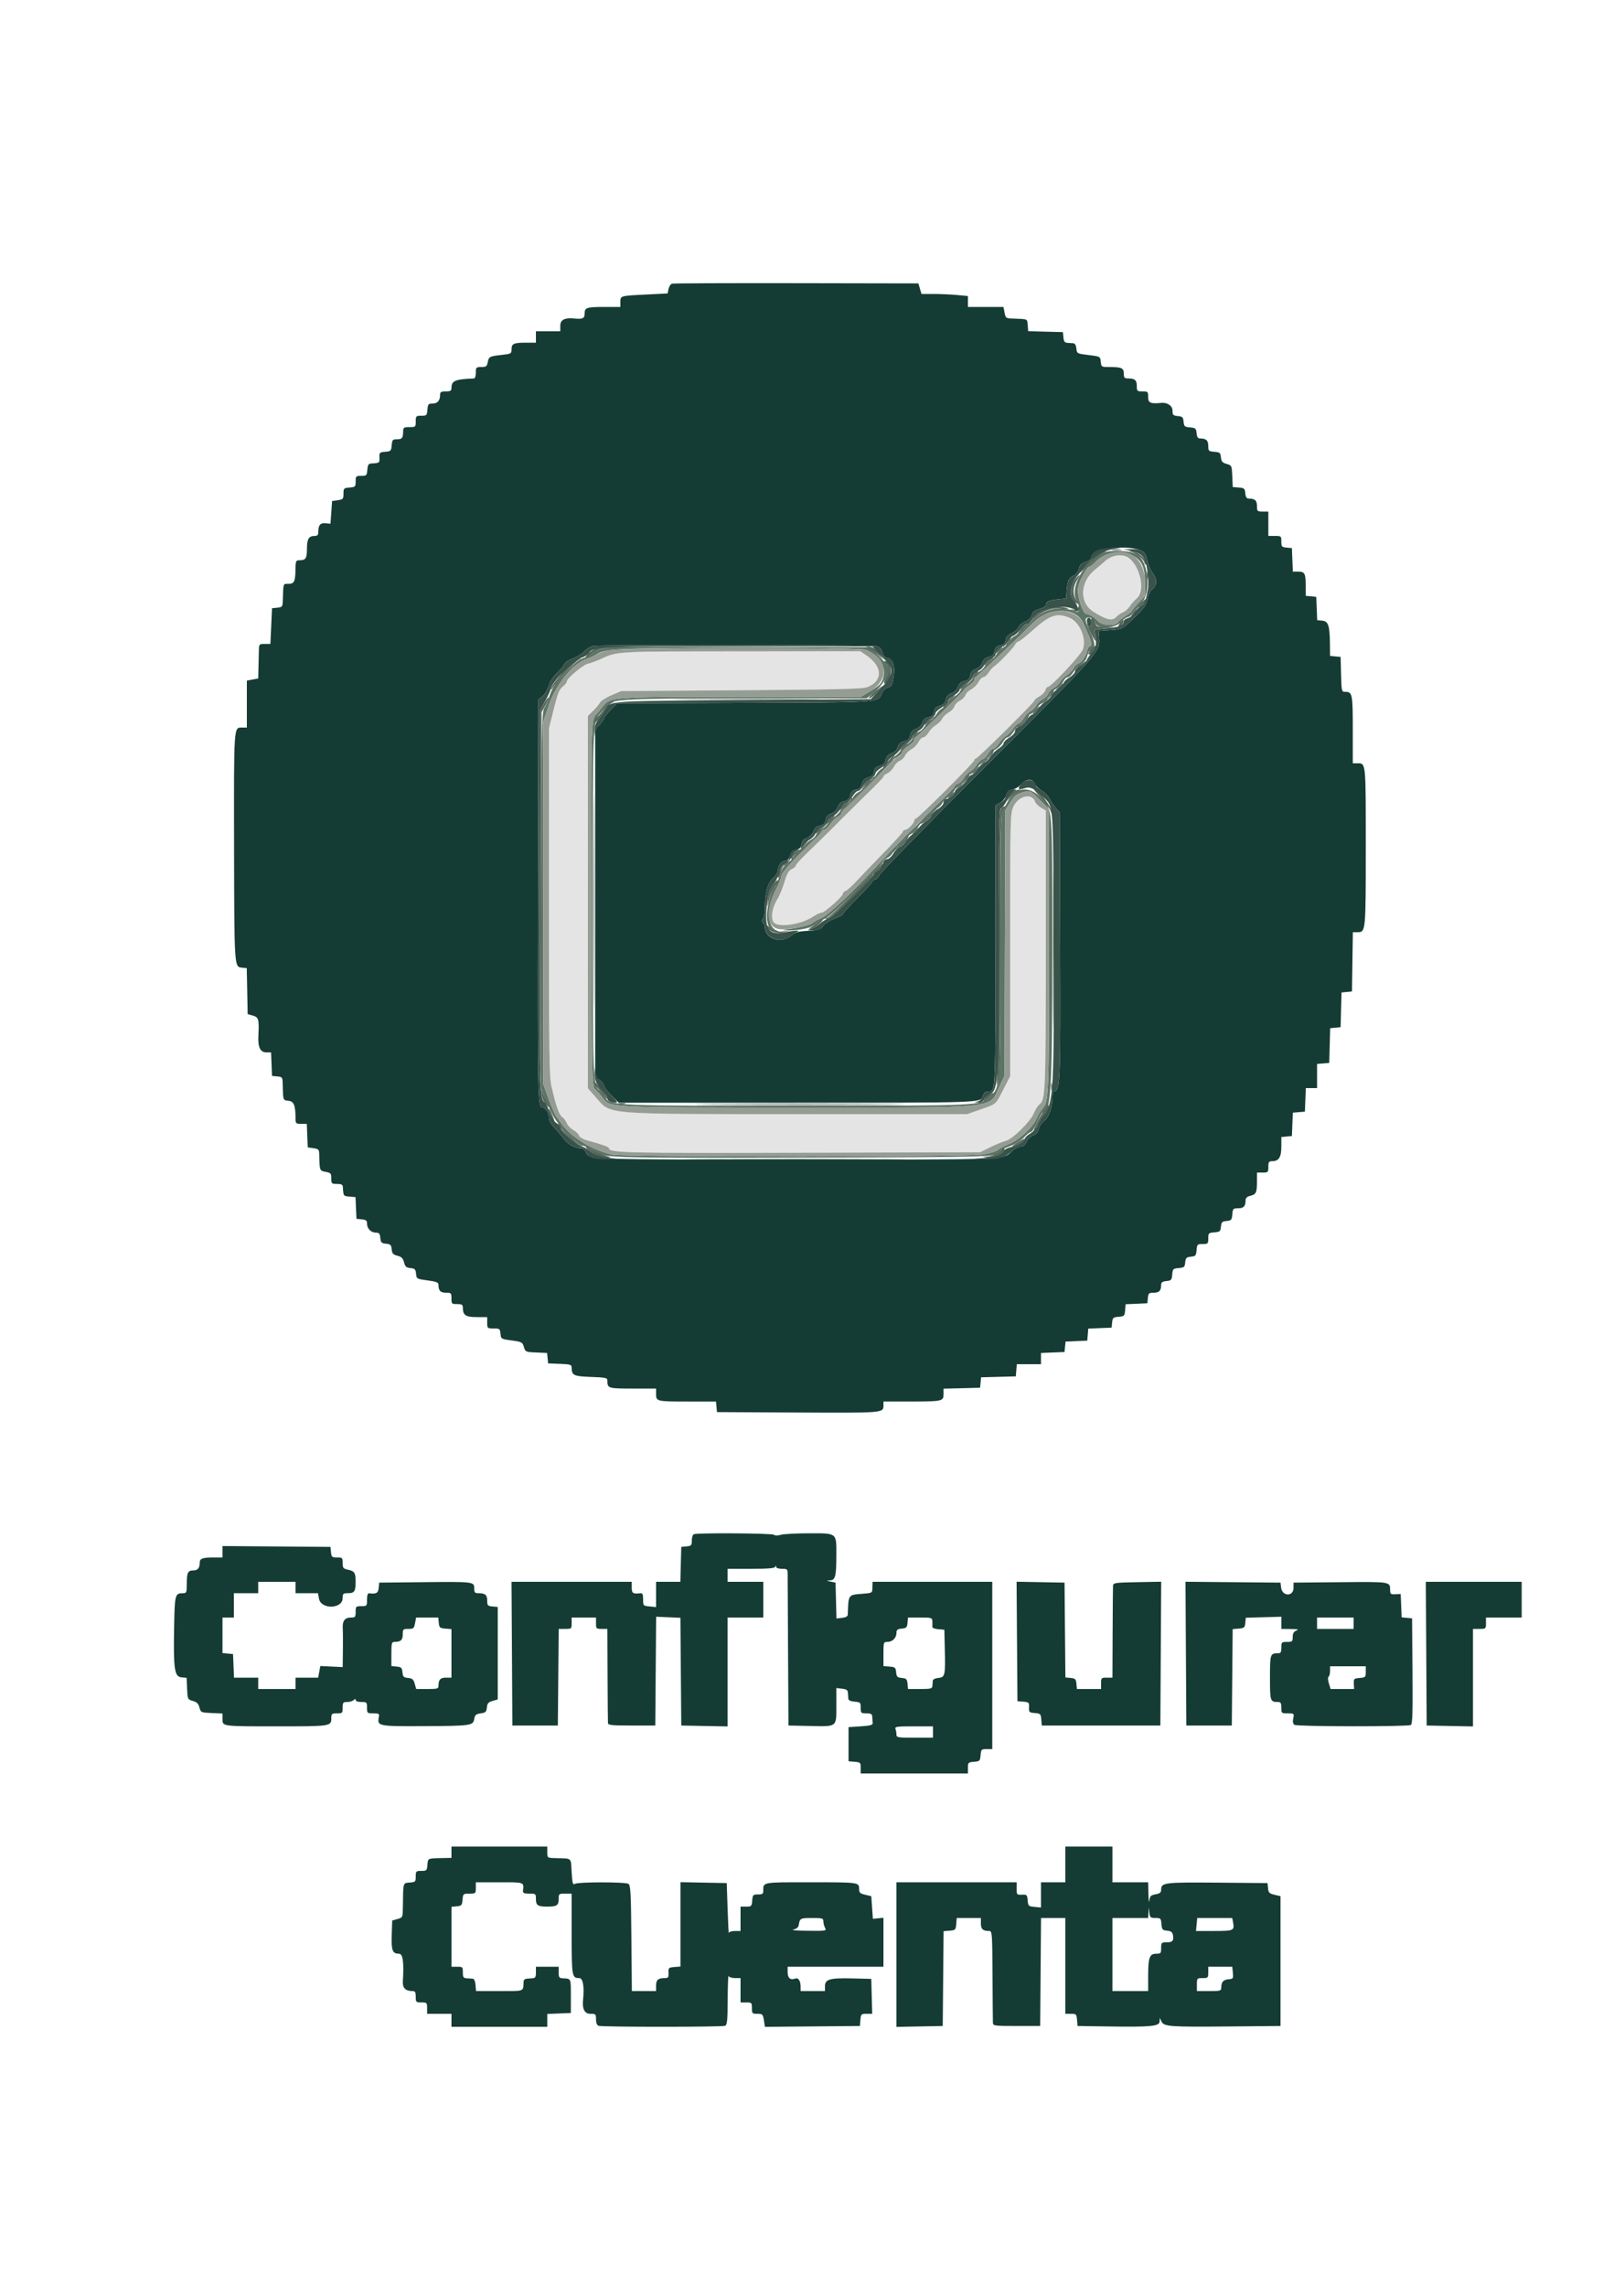<svg id="svg" version="1.1" xmlns="http://www.w3.org/2000/svg" xmlns:xlink="http://www.w3.org/1999/xlink" width="400" height="562.963" viewBox="0, 0, 400,562.963"><g id="svgg"><path id="path0" d="M273.455 137.257 C 273.045 137.495,272.398 137.985,272.018 138.345 C 271.637 138.705,270.585 139.595,269.681 140.322 C 265.987 143.292,265.781 148.442,269.269 150.643 C 272.456 152.655,273.934 153.021,274.860 152.028 C 275.309 151.545,276.100 150.990,276.617 150.793 C 277.135 150.597,277.882 149.933,278.277 149.318 C 278.672 148.703,279.402 147.872,279.898 147.471 C 281.396 146.261,281.216 140.683,279.623 138.933 C 277.698 136.818,275.322 136.172,273.455 137.257 M258.445 152.033 C 257.919 152.243,256.095 153.672,254.392 155.208 C 252.688 156.743,251.099 158.000,250.861 158.000 C 250.623 158.000,250.212 158.405,249.947 158.900 C 249.473 159.785,245.704 163.645,244.696 164.277 C 244.413 164.455,243.866 165.095,243.481 165.700 C 243.096 166.305,242.520 166.800,242.201 166.800 C 241.882 166.800,241.343 167.337,241.004 167.993 C 240.664 168.650,239.862 169.458,239.222 169.789 C 238.581 170.120,237.941 170.755,237.800 171.200 C 237.659 171.645,237.039 172.270,236.422 172.588 C 235.806 172.907,235.206 173.534,235.089 173.981 C 234.972 174.428,234.329 175.108,233.659 175.492 C 232.989 175.876,232.264 176.581,232.047 177.058 C 231.829 177.534,231.139 178.227,230.513 178.597 C 229.887 178.967,229.074 179.794,228.706 180.435 C 228.338 181.076,227.763 181.600,227.429 181.600 C 227.094 181.600,226.543 182.137,226.204 182.793 C 225.864 183.450,225.085 184.246,224.471 184.563 C 223.858 184.880,223.152 185.588,222.902 186.135 C 222.653 186.683,222.076 187.249,221.620 187.394 C 221.164 187.538,220.515 188.192,220.176 188.846 C 219.838 189.500,219.120 190.236,218.581 190.482 C 218.041 190.727,217.600 191.076,217.600 191.257 C 217.600 191.437,216.437 192.714,215.016 194.093 C 213.595 195.472,212.229 196.809,211.981 197.065 C 211.732 197.320,211.050 197.999,210.465 198.574 C 208.662 200.343,208.327 200.673,207.500 201.500 C 207.060 201.940,206.407 202.597,206.050 202.959 C 204.824 204.202,203.509 205.510,202.795 206.195 C 202.402 206.572,201.927 207.039,201.740 207.233 C 201.553 207.428,200.185 208.755,198.700 210.182 C 197.215 211.609,196.000 212.966,196.000 213.197 C 196.000 213.428,195.557 213.819,195.016 214.066 C 194.262 214.409,193.830 215.180,193.172 217.357 C 192.700 218.921,191.904 220.830,191.402 221.600 C 190.164 223.504,189.769 226.282,190.606 227.206 C 191.827 228.556,197.410 227.701,200.356 225.715 C 201.102 225.212,202.002 224.799,202.356 224.797 C 203.111 224.793,207.600 220.782,207.600 220.111 C 207.600 219.860,207.915 219.544,208.300 219.410 C 208.685 219.276,209.900 218.183,211.000 216.982 C 212.100 215.781,215.115 212.635,217.700 209.992 C 220.285 207.349,222.400 205.010,222.400 204.793 C 222.400 204.577,222.639 204.400,222.930 204.400 C 223.574 204.400,225.200 202.734,225.200 202.074 C 225.200 201.813,225.376 201.600,225.591 201.600 C 226.117 201.600,240.000 187.741,240.000 187.215 C 240.000 186.987,240.176 186.800,240.391 186.800 C 240.852 186.800,254.799 172.976,254.803 172.515 C 254.804 172.342,255.361 171.883,256.041 171.497 C 256.721 171.110,257.370 170.435,257.485 169.997 C 257.600 169.558,257.855 169.200,258.052 169.200 C 258.882 169.200,266.221 161.339,266.720 159.917 C 268.416 155.077,263.216 150.124,258.445 152.033 M151.200 160.973 C 150.430 161.257,148.945 161.878,147.900 162.354 C 146.855 162.831,145.489 163.322,144.864 163.447 C 143.650 163.690,139.600 167.098,139.600 167.876 C 139.600 168.132,139.141 168.703,138.580 169.145 C 137.760 169.789,137.329 170.877,136.389 174.674 L 135.218 179.400 135.209 222.118 C 135.201 259.211,135.281 265.189,135.817 267.518 C 136.956 272.467,137.698 274.593,138.477 275.139 C 138.902 275.437,139.418 276.120,139.622 276.657 C 139.826 277.194,140.535 277.941,141.197 278.317 C 141.860 278.692,142.502 279.311,142.625 279.691 C 142.751 280.081,143.578 280.581,144.524 280.839 C 148.281 281.862,150.000 282.483,150.000 282.816 C 150.000 283.948,153.871 284.038,197.200 283.920 L 241.400 283.800 244.000 282.519 C 245.430 281.814,247.082 281.139,247.672 281.018 C 249.256 280.694,253.816 276.247,254.597 274.265 C 254.958 273.349,255.612 272.321,256.051 271.980 C 257.494 270.858,257.581 268.709,257.590 233.923 L 257.600 199.645 256.399 198.936 C 255.739 198.546,255.097 197.906,254.972 197.513 C 254.235 195.188,250.806 195.967,249.580 198.738 C 248.828 200.439,248.800 201.648,248.800 232.796 L 248.800 265.089 247.178 268.245 C 245.160 272.171,245.519 271.852,241.563 273.237 L 238.238 274.400 197.069 274.400 C 148.267 274.400,150.546 274.581,146.875 270.411 L 144.800 268.054 144.800 222.196 L 144.800 176.338 146.096 175.069 C 146.809 174.371,147.574 173.451,147.796 173.024 C 148.018 172.597,149.280 171.791,150.600 171.233 L 153.000 170.218 182.600 170.009 C 206.230 169.841,212.482 169.689,213.600 169.255 C 217.516 167.731,217.426 164.158,213.402 161.427 L 211.888 160.400 182.244 160.428 C 159.077 160.450,152.294 160.569,151.200 160.973 " stroke="none" fill="#e4e4e4" fill-rule="evenodd"></path><path id="path1" d="M271.800 136.145 C 266.807 138.488,263.310 144.907,265.242 148.181 C 266.185 149.779,266.005 151.047,264.897 150.606 C 261.095 149.093,257.202 149.871,254.376 152.708 C 251.888 155.206,250.641 156.292,249.727 156.756 C 249.247 157.000,248.739 157.561,248.599 158.004 C 248.458 158.447,247.819 159.080,247.178 159.411 C 246.538 159.742,245.742 160.538,245.411 161.178 C 245.080 161.819,244.445 162.459,244.000 162.600 C 243.555 162.741,242.925 163.371,242.600 164.000 C 242.275 164.629,241.645 165.259,241.200 165.400 C 240.755 165.541,240.124 166.173,239.798 166.805 C 239.471 167.436,238.663 168.272,238.002 168.663 C 237.340 169.053,236.698 169.690,236.575 170.078 C 236.452 170.466,235.838 171.087,235.210 171.458 C 234.582 171.829,233.875 172.556,233.639 173.074 C 233.403 173.592,232.766 174.185,232.224 174.391 C 231.682 174.597,230.962 175.301,230.624 175.954 C 230.285 176.608,229.645 177.259,229.200 177.400 C 228.755 177.541,228.125 178.171,227.800 178.800 C 227.475 179.429,226.845 180.059,226.400 180.200 C 225.955 180.341,225.315 180.992,224.976 181.646 C 224.638 182.300,223.950 183.022,223.447 183.251 C 222.944 183.481,222.244 184.156,221.891 184.753 C 221.539 185.350,220.809 186.074,220.269 186.363 C 219.730 186.652,219.091 187.322,218.849 187.852 C 218.608 188.382,217.966 188.985,217.424 189.191 C 216.882 189.397,216.162 190.101,215.824 190.754 C 215.485 191.408,214.845 192.059,214.400 192.200 C 213.955 192.341,213.337 192.949,213.026 193.550 C 212.715 194.152,211.993 194.857,211.422 195.117 C 210.851 195.377,210.211 196.045,210.000 196.600 C 209.789 197.155,209.192 197.803,208.674 198.039 C 208.156 198.275,207.444 198.956,207.091 199.553 C 206.739 200.150,206.009 200.874,205.469 201.163 C 204.930 201.452,204.296 202.109,204.062 202.625 C 203.827 203.140,203.100 203.838,202.446 204.176 C 201.792 204.515,201.143 205.148,201.005 205.585 C 200.866 206.022,200.274 206.609,199.688 206.889 C 199.103 207.170,198.405 207.839,198.137 208.375 C 197.870 208.912,197.192 209.592,196.631 209.886 C 196.069 210.180,195.340 210.943,195.009 211.582 C 194.679 212.221,194.059 212.854,193.631 212.990 C 193.110 213.155,192.571 214.084,192.002 215.793 C 191.534 217.199,190.976 218.408,190.762 218.479 C 190.122 218.693,189.224 221.805,188.949 224.761 C 188.672 227.737,189.673 229.639,191.482 229.575 C 192.065 229.554,192.035 229.483,191.321 229.195 C 188.840 228.196,188.793 223.446,191.219 218.900 C 191.869 217.683,192.400 216.350,192.400 215.939 C 192.400 215.003,194.984 212.152,201.300 206.118 C 201.905 205.540,202.400 204.917,202.400 204.733 C 202.400 204.550,202.668 204.400,202.996 204.400 C 203.324 204.400,203.999 203.779,204.496 203.019 C 204.993 202.260,205.805 201.454,206.300 201.228 C 206.795 201.002,207.200 200.646,207.200 200.437 C 207.200 200.228,207.459 199.819,207.776 199.529 C 210.106 197.391,220.000 187.409,220.000 187.196 C 220.000 187.049,220.434 186.730,220.965 186.489 C 221.496 186.247,222.037 185.723,222.167 185.324 C 222.297 184.926,223.033 184.193,223.802 183.696 C 224.571 183.199,225.200 182.539,225.200 182.230 C 225.200 181.920,225.379 181.607,225.597 181.533 C 226.049 181.382,237.009 170.638,237.487 169.878 C 237.659 169.604,238.295 169.066,238.900 168.681 C 239.505 168.296,240.000 167.716,240.000 167.391 C 240.000 167.066,240.135 166.799,240.300 166.798 C 240.542 166.797,248.820 158.965,254.600 153.269 C 258.508 149.419,265.127 149.549,266.847 153.510 C 267.202 154.330,267.787 155.681,268.147 156.514 C 268.888 158.231,268.982 159.200,268.408 159.200 C 268.192 159.200,267.893 159.695,267.744 160.300 C 267.374 161.803,266.470 163.124,265.628 163.391 C 265.243 163.513,264.683 164.072,264.383 164.632 C 264.083 165.192,263.348 165.940,262.750 166.293 C 262.152 166.646,261.430 167.370,261.145 167.902 C 260.861 168.433,260.140 169.121,259.542 169.430 C 258.945 169.739,258.341 170.355,258.200 170.800 C 258.059 171.245,257.455 171.861,256.858 172.170 C 256.260 172.479,255.533 173.177,255.242 173.722 C 254.950 174.266,254.266 174.950,253.722 175.242 C 253.177 175.533,252.479 176.260,252.170 176.858 C 251.861 177.455,251.286 178.046,250.891 178.171 C 250.496 178.296,249.876 178.903,249.512 179.518 C 249.148 180.134,248.434 180.861,247.925 181.135 C 247.416 181.408,246.593 182.255,246.096 183.016 C 245.599 183.777,244.929 184.400,244.607 184.400 C 244.284 184.400,243.748 184.927,243.415 185.572 C 243.081 186.216,242.451 186.857,242.013 186.996 C 241.575 187.135,240.912 187.764,240.541 188.393 C 240.169 189.022,239.430 189.770,238.898 190.055 C 238.367 190.339,237.679 191.060,237.370 191.658 C 237.061 192.255,236.447 192.858,236.004 192.999 C 235.562 193.139,235.200 193.399,235.200 193.577 C 235.200 193.755,234.025 195.047,232.588 196.450 C 231.151 197.852,229.666 199.315,229.288 199.700 C 228.910 200.085,228.278 200.715,227.884 201.100 C 227.491 201.485,226.771 202.223,226.284 202.740 C 225.798 203.258,225.058 203.978,224.640 204.340 C 224.222 204.703,223.569 205.338,223.190 205.750 C 222.441 206.564,221.718 207.296,220.550 208.424 C 220.138 208.822,218.450 210.611,216.800 212.398 C 210.178 219.574,204.190 225.251,202.415 226.039 C 201.433 226.474,200.353 227.078,200.015 227.380 C 199.458 227.877,196.534 228.566,193.400 228.938 C 192.610 229.031,192.831 229.101,194.045 229.140 C 196.746 229.228,200.038 228.504,200.985 227.614 C 201.439 227.187,202.476 226.560,203.289 226.221 C 204.970 225.518,217.600 213.051,217.600 212.094 C 217.600 211.893,218.054 211.522,218.608 211.269 C 219.162 211.017,219.789 210.355,220.000 209.800 C 220.211 209.245,220.818 208.592,221.348 208.351 C 221.878 208.109,222.551 207.466,222.842 206.922 C 223.133 206.377,223.870 205.674,224.479 205.359 C 225.088 205.044,225.844 204.288,226.159 203.679 C 226.474 203.070,227.177 202.333,227.722 202.042 C 228.266 201.751,228.909 201.078,229.151 200.548 C 229.392 200.018,230.045 199.411,230.600 199.200 C 231.155 198.989,231.807 198.382,232.049 197.852 C 232.291 197.322,232.910 196.696,233.425 196.461 C 233.940 196.227,234.638 195.500,234.976 194.846 C 235.315 194.192,235.955 193.541,236.400 193.400 C 236.845 193.259,237.475 192.629,237.800 192.000 C 238.125 191.371,238.744 190.745,239.176 190.608 C 239.607 190.471,240.323 189.772,240.766 189.054 C 241.210 188.337,242.026 187.507,242.580 187.211 C 243.134 186.914,243.692 186.339,243.822 185.932 C 243.951 185.524,244.581 184.920,245.222 184.589 C 245.862 184.258,246.664 183.450,247.004 182.793 C 247.343 182.137,247.892 181.600,248.224 181.600 C 248.556 181.600,249.194 180.978,249.643 180.218 C 250.091 179.457,250.807 178.725,251.233 178.589 C 251.660 178.454,252.275 177.829,252.600 177.200 C 252.925 176.571,253.544 175.945,253.976 175.808 C 254.407 175.671,255.123 174.972,255.566 174.254 C 256.010 173.537,256.826 172.707,257.380 172.411 C 257.934 172.114,258.489 171.550,258.614 171.156 C 258.739 170.762,259.431 170.075,260.152 169.630 C 260.873 169.184,261.670 168.365,261.923 167.810 C 262.176 167.254,262.659 166.800,262.997 166.800 C 263.335 166.800,263.951 166.242,264.366 165.560 C 264.781 164.878,265.661 163.991,266.322 163.589 C 267.065 163.137,267.627 162.389,267.794 161.629 C 267.942 160.953,268.209 160.400,268.386 160.400 C 269.881 160.400,269.939 158.448,268.527 155.618 C 267.543 153.645,267.224 152.616,267.507 152.333 C 268.154 151.686,269.495 152.327,269.768 153.414 C 270.175 155.037,274.634 154.887,276.137 153.200 C 276.725 152.540,277.471 152.000,277.794 152.000 C 278.117 152.000,278.700 151.505,279.089 150.900 C 279.478 150.295,280.382 149.239,281.098 148.553 C 283.584 146.171,282.956 138.442,280.125 136.588 C 278.649 135.620,273.502 135.347,271.800 136.145 M278.786 136.719 C 281.189 137.900,282.000 139.600,282.000 143.458 L 282.000 146.798 280.400 148.497 C 279.520 149.431,278.800 150.317,278.800 150.465 C 278.800 150.613,278.125 151.146,277.300 151.649 C 276.475 152.152,275.550 152.907,275.245 153.328 C 274.529 154.313,271.358 154.060,270.397 152.940 C 269.647 152.065,268.216 151.202,267.505 151.196 C 266.788 151.190,265.452 147.318,265.477 145.315 C 265.497 143.696,267.588 139.600,268.394 139.600 C 268.565 139.600,269.276 139.015,269.973 138.300 C 272.181 136.037,276.002 135.352,278.786 136.719 M150.200 159.394 C 149.980 159.471,149.130 159.646,148.312 159.783 C 147.493 159.920,146.323 160.447,145.712 160.955 C 145.100 161.463,144.100 162.000,143.490 162.149 C 142.489 162.394,140.035 164.632,137.141 167.938 C 136.558 168.604,135.773 170.105,135.395 171.274 C 135.018 172.444,134.415 173.850,134.055 174.400 C 133.460 175.309,133.390 179.611,133.293 221.688 L 133.187 267.977 134.837 271.888 C 135.776 274.113,136.900 276.116,137.444 276.533 C 137.970 276.937,138.400 277.509,138.400 277.806 C 138.400 278.103,138.985 278.758,139.700 279.262 C 140.415 279.766,141.317 280.574,141.705 281.059 C 142.093 281.543,142.939 282.055,143.586 282.197 C 144.233 282.339,145.203 282.802,145.742 283.226 C 148.303 285.240,148.038 285.231,197.854 285.111 C 246.813 284.994,246.800 284.994,246.800 283.284 C 246.800 283.121,247.741 282.654,248.891 282.245 C 250.092 281.819,251.508 280.928,252.219 280.151 C 252.900 279.408,253.674 278.800,253.940 278.800 C 254.206 278.800,254.891 277.720,255.464 276.400 C 256.036 275.080,256.656 274.000,256.842 274.000 C 258.884 274.000,259.200 268.522,259.198 233.210 C 259.195 197.963,259.312 199.499,256.402 196.480 C 253.485 193.453,250.140 193.822,248.242 197.379 C 247.779 198.247,247.175 199.205,246.900 199.508 C 246.509 199.938,246.400 207.079,246.400 232.366 C 246.400 268.600,246.456 267.843,243.601 270.273 C 241.177 272.336,241.529 272.320,197.627 272.362 C 152.181 272.404,149.993 272.314,149.188 270.371 C 148.930 269.748,148.296 268.962,147.779 268.623 C 146.022 267.472,146.005 267.006,146.002 222.197 C 146.000 177.524,145.992 177.718,147.848 175.734 C 148.482 175.057,149.270 174.120,149.600 173.652 C 150.635 172.185,154.231 172.016,184.634 172.008 L 213.469 172.000 215.356 170.530 C 216.934 169.300,219.200 165.864,219.200 164.700 C 219.200 164.578,218.136 163.335,216.836 161.939 L 214.472 159.400 182.536 159.327 C 164.971 159.286,150.420 159.317,150.200 159.394 M213.240 160.066 C 215.840 160.956,218.110 163.947,217.744 166.000 C 217.360 168.155,216.985 168.630,214.450 170.170 L 212.095 171.600 183.380 171.600 C 150.983 171.600,150.269 171.648,148.533 173.924 C 147.925 174.720,147.120 175.680,146.743 176.057 C 145.593 177.207,145.557 178.794,145.681 223.935 C 145.798 267.108,145.810 267.679,146.600 268.337 C 147.040 268.703,147.883 269.650,148.474 270.441 C 150.264 272.837,149.516 272.800,196.594 272.800 C 247.254 272.800,243.474 273.197,246.155 267.600 L 247.400 265.000 247.509 232.291 L 247.618 199.583 248.803 197.656 C 249.719 196.168,250.342 195.624,251.541 195.265 C 253.749 194.603,253.671 194.573,256.148 197.070 L 258.400 199.340 258.390 233.970 C 258.380 269.497,258.302 271.400,256.795 273.005 C 256.379 273.448,255.681 274.619,255.244 275.608 C 254.293 277.757,250.838 280.881,248.343 281.847 C 247.384 282.218,246.240 282.832,245.800 283.211 C 245.336 283.611,243.690 284.090,241.884 284.350 C 237.567 284.973,153.692 284.983,150.791 284.361 C 146.124 283.360,140.852 280.203,138.513 277.011 C 138.026 276.345,137.346 275.419,137.002 274.954 C 136.659 274.488,135.798 272.508,135.089 270.554 L 133.800 267.000 133.800 222.400 L 133.800 177.800 135.111 173.859 C 136.828 168.702,141.056 163.461,144.400 162.346 C 145.170 162.089,146.217 161.608,146.726 161.276 C 149.063 159.756,150.925 159.669,181.840 159.634 C 203.724 159.609,212.250 159.726,213.240 160.066 " stroke="none" fill="#5c7464" fill-rule="evenodd"></path><path id="path2" d="M272.521 136.530 C 271.817 136.789,270.671 137.585,269.973 138.300 C 269.276 139.015,268.565 139.600,268.394 139.600 C 267.588 139.600,265.497 143.696,265.477 145.315 C 265.452 147.318,266.788 151.190,267.505 151.196 C 268.216 151.202,269.647 152.065,270.397 152.940 C 271.358 154.060,274.529 154.313,275.245 153.328 C 275.550 152.907,276.475 152.152,277.300 151.649 C 278.125 151.146,278.800 150.613,278.800 150.465 C 278.800 150.317,279.520 149.431,280.400 148.497 L 282.000 146.798 282.000 143.458 C 282.000 137.449,277.994 134.522,272.521 136.530 M277.661 137.233 C 280.788 138.906,282.244 145.575,279.898 147.471 C 279.402 147.872,278.672 148.703,278.277 149.318 C 277.882 149.933,277.135 150.597,276.617 150.793 C 276.100 150.990,275.309 151.545,274.860 152.028 C 273.934 153.021,272.456 152.655,269.269 150.643 C 265.781 148.442,265.987 143.292,269.681 140.322 C 270.585 139.595,271.637 138.705,272.018 138.345 C 273.665 136.786,275.976 136.331,277.661 137.233 M257.394 151.243 C 256.517 151.707,255.260 152.619,254.600 153.269 C 248.820 158.965,240.542 166.797,240.300 166.798 C 240.135 166.799,240.000 167.066,240.000 167.391 C 240.000 167.716,239.505 168.296,238.900 168.681 C 238.295 169.066,237.659 169.604,237.487 169.878 C 237.009 170.638,226.049 181.382,225.597 181.533 C 225.379 181.607,225.200 181.920,225.200 182.230 C 225.200 182.539,224.579 183.199,223.819 183.696 C 223.060 184.193,222.254 185.005,222.028 185.500 C 221.802 185.995,221.446 186.400,221.237 186.400 C 221.028 186.400,220.619 186.659,220.329 186.976 C 217.998 189.516,208.199 199.200,207.958 199.200 C 207.791 199.200,207.536 199.571,207.392 200.024 C 207.248 200.478,206.741 201.027,206.265 201.244 C 205.789 201.461,204.993 202.260,204.496 203.019 C 203.999 203.779,203.324 204.400,202.996 204.400 C 202.668 204.400,202.400 204.550,202.400 204.733 C 202.400 204.917,201.905 205.540,201.300 206.118 C 194.984 212.152,192.400 215.003,192.400 215.939 C 192.400 216.350,191.869 217.683,191.219 218.900 C 188.140 224.671,188.854 229.097,192.832 228.884 C 195.916 228.720,199.296 228.009,200.015 227.374 C 200.353 227.075,201.433 226.474,202.415 226.039 C 204.190 225.251,210.178 219.574,216.800 212.398 C 218.450 210.611,220.138 208.822,220.550 208.424 C 220.963 208.026,221.593 207.400,221.950 207.034 C 222.308 206.668,223.023 205.971,223.540 205.484 C 224.058 204.998,224.778 204.258,225.140 203.840 C 225.503 203.422,226.115 202.792,226.500 202.440 C 227.189 201.810,227.930 201.081,229.288 199.700 C 229.666 199.315,231.151 197.852,232.588 196.450 C 234.025 195.047,235.200 193.755,235.200 193.577 C 235.200 193.399,235.562 193.139,236.004 192.999 C 236.447 192.858,237.061 192.255,237.370 191.658 C 237.679 191.060,238.367 190.339,238.898 190.055 C 239.430 189.770,240.169 189.022,240.541 188.393 C 240.912 187.764,241.575 187.135,242.013 186.996 C 242.451 186.857,243.081 186.216,243.415 185.572 C 243.748 184.927,244.284 184.400,244.607 184.400 C 244.929 184.400,245.597 183.784,246.090 183.031 C 246.584 182.278,247.449 181.389,248.013 181.056 C 248.576 180.723,249.283 179.992,249.583 179.432 C 249.883 178.872,250.461 178.308,250.868 178.178 C 251.276 178.049,251.861 177.455,252.170 176.858 C 252.479 176.260,253.177 175.533,253.722 175.242 C 254.266 174.950,254.950 174.266,255.242 173.722 C 255.533 173.177,256.260 172.479,256.858 172.170 C 257.455 171.861,258.059 171.245,258.200 170.800 C 258.341 170.355,258.945 169.739,259.542 169.430 C 260.140 169.121,260.867 168.423,261.158 167.878 C 261.450 167.334,262.130 166.652,262.669 166.363 C 263.209 166.074,263.948 165.334,264.312 164.718 C 264.676 164.103,265.278 163.502,265.651 163.384 C 266.472 163.123,267.377 161.790,267.744 160.300 C 267.893 159.695,268.192 159.200,268.408 159.200 C 268.982 159.200,268.888 158.231,268.147 156.514 C 267.787 155.681,267.202 154.330,266.847 153.510 C 265.630 150.707,260.660 149.515,257.394 151.243 M263.353 152.155 C 265.966 153.246,267.676 157.189,266.720 159.917 C 266.221 161.339,258.882 169.200,258.052 169.200 C 257.855 169.200,257.600 169.558,257.485 169.997 C 257.370 170.435,256.721 171.110,256.041 171.497 C 255.361 171.883,254.804 172.342,254.803 172.515 C 254.799 172.976,240.852 186.800,240.391 186.800 C 240.176 186.800,240.000 186.987,240.000 187.215 C 240.000 187.741,226.117 201.600,225.591 201.600 C 225.376 201.600,225.200 201.813,225.200 202.074 C 225.200 202.734,223.574 204.400,222.930 204.400 C 222.639 204.400,222.400 204.577,222.400 204.793 C 222.400 205.010,220.285 207.349,217.700 209.992 C 215.115 212.635,212.100 215.781,211.000 216.982 C 209.900 218.183,208.685 219.276,208.300 219.410 C 207.915 219.544,207.600 219.860,207.600 220.111 C 207.600 220.782,203.111 224.793,202.356 224.797 C 202.002 224.799,201.102 225.212,200.356 225.715 C 197.410 227.701,191.827 228.556,190.606 227.206 C 189.769 226.282,190.164 223.504,191.402 221.600 C 191.904 220.830,192.700 218.921,193.172 217.357 C 193.830 215.180,194.262 214.409,195.016 214.066 C 195.557 213.819,196.000 213.428,196.000 213.197 C 196.000 212.966,197.215 211.609,198.700 210.182 C 200.185 208.755,201.553 207.428,201.740 207.233 C 201.927 207.039,202.402 206.572,202.795 206.195 C 203.509 205.510,204.824 204.202,206.050 202.959 C 206.407 202.597,207.060 201.940,207.500 201.500 C 208.327 200.673,208.662 200.343,210.465 198.574 C 211.050 197.999,211.732 197.320,211.981 197.065 C 212.229 196.809,213.595 195.472,215.016 194.093 C 216.437 192.714,217.600 191.437,217.600 191.257 C 217.600 191.076,218.041 190.727,218.581 190.482 C 219.120 190.236,219.838 189.500,220.176 188.846 C 220.515 188.192,221.164 187.538,221.620 187.394 C 222.076 187.249,222.653 186.683,222.902 186.135 C 223.152 185.588,223.858 184.880,224.471 184.563 C 225.085 184.246,225.864 183.450,226.204 182.793 C 226.543 182.137,227.094 181.600,227.429 181.600 C 227.763 181.600,228.338 181.076,228.706 180.435 C 229.074 179.794,229.887 178.967,230.513 178.597 C 231.139 178.227,231.829 177.534,232.047 177.058 C 232.264 176.581,232.989 175.876,233.659 175.492 C 234.329 175.108,234.972 174.428,235.089 173.981 C 235.206 173.534,235.806 172.907,236.422 172.588 C 237.039 172.270,237.659 171.645,237.800 171.200 C 237.941 170.755,238.581 170.120,239.222 169.789 C 239.862 169.458,240.664 168.650,241.004 167.993 C 241.343 167.337,241.882 166.800,242.201 166.800 C 242.520 166.800,243.096 166.305,243.481 165.700 C 243.866 165.095,244.413 164.455,244.696 164.277 C 245.704 163.645,249.473 159.785,249.947 158.900 C 250.212 158.405,250.623 158.000,250.861 158.000 C 251.099 158.000,252.688 156.743,254.392 155.208 C 258.518 151.488,260.302 150.880,263.353 152.155 M149.726 160.171 C 148.586 160.447,147.236 160.945,146.726 161.276 C 146.217 161.608,145.170 162.089,144.400 162.346 C 141.056 163.461,136.828 168.702,135.111 173.859 L 133.800 177.800 133.800 222.400 L 133.800 267.000 135.089 270.554 C 135.798 272.508,136.659 274.488,137.002 274.954 C 137.346 275.419,138.026 276.345,138.513 277.011 C 140.852 280.203,146.124 283.360,150.791 284.361 C 153.692 284.983,237.567 284.973,241.884 284.350 C 243.690 284.090,245.336 283.611,245.800 283.211 C 246.240 282.832,247.384 282.218,248.343 281.847 C 250.838 280.881,254.293 277.757,255.244 275.608 C 255.681 274.619,256.379 273.448,256.795 273.005 C 258.302 271.400,258.380 269.497,258.390 233.970 L 258.400 199.340 256.148 197.070 C 253.671 194.573,253.749 194.603,251.541 195.265 C 250.342 195.624,249.719 196.168,248.803 197.656 L 247.618 199.583 247.509 232.291 L 247.400 265.000 246.155 267.600 C 243.474 273.197,247.254 272.800,196.594 272.800 C 149.516 272.800,150.264 272.837,148.474 270.441 C 147.883 269.650,147.040 268.703,146.600 268.337 C 145.810 267.679,145.798 267.108,145.681 223.935 C 145.557 178.794,145.593 177.207,146.743 176.057 C 147.120 175.680,147.925 174.720,148.533 173.924 C 150.269 171.648,150.983 171.600,183.380 171.600 L 212.095 171.600 214.450 170.170 C 219.288 167.231,218.652 161.919,213.240 160.066 C 211.227 159.376,152.604 159.473,149.726 160.171 M213.402 161.427 C 217.426 164.158,217.516 167.731,213.600 169.255 C 212.482 169.689,206.230 169.841,182.600 170.009 L 153.000 170.218 150.600 171.233 C 149.280 171.791,148.018 172.597,147.796 173.024 C 147.574 173.451,146.809 174.371,146.096 175.069 L 144.800 176.338 144.800 222.196 L 144.800 268.054 146.875 270.411 C 150.546 274.581,148.267 274.400,197.069 274.400 L 238.238 274.400 241.563 273.237 C 245.519 271.852,245.160 272.171,247.178 268.245 L 248.800 265.089 248.800 232.796 C 248.800 201.648,248.828 200.439,249.580 198.738 C 250.806 195.967,254.235 195.188,254.972 197.513 C 255.097 197.906,255.739 198.546,256.399 198.936 L 257.600 199.645 257.590 233.923 C 257.581 268.709,257.494 270.858,256.051 271.980 C 255.612 272.321,254.958 273.349,254.597 274.265 C 253.816 276.247,249.256 280.694,247.672 281.018 C 247.082 281.139,245.430 281.814,244.000 282.519 L 241.400 283.800 197.200 283.920 C 153.871 284.038,150.000 283.948,150.000 282.816 C 150.000 282.483,148.281 281.862,144.524 280.839 C 143.578 280.581,142.751 280.081,142.625 279.691 C 142.502 279.311,141.860 278.692,141.197 278.317 C 140.535 277.941,139.826 277.194,139.622 276.657 C 139.418 276.120,138.902 275.437,138.477 275.139 C 137.698 274.593,136.956 272.467,135.817 267.518 C 135.281 265.189,135.201 259.211,135.209 222.118 L 135.218 179.400 136.389 174.674 C 137.329 170.877,137.760 169.789,138.580 169.145 C 139.141 168.703,139.600 168.132,139.600 167.876 C 139.600 167.098,143.650 163.690,144.864 163.447 C 145.489 163.322,146.855 162.831,147.900 162.354 C 152.229 160.382,150.882 160.458,182.244 160.428 L 211.888 160.400 213.402 161.427 " stroke="none" fill="#949c94" fill-rule="evenodd"></path><path id="path3" d="M165.546 69.866 C 165.186 69.962,164.791 70.544,164.668 71.159 L 164.445 72.276 158.963 72.551 C 152.724 72.864,152.800 72.841,152.800 74.424 L 152.800 75.600 149.033 75.600 C 144.456 75.600,144.000 75.749,144.000 77.243 C 144.000 78.430,143.500 78.661,141.400 78.444 C 139.101 78.206,138.000 78.781,138.000 80.218 L 138.000 81.600 135.000 81.600 L 132.000 81.600 132.000 83.000 L 132.000 84.400 129.633 84.400 C 126.540 84.400,126.000 84.640,126.000 86.014 C 126.000 87.091,125.896 87.154,123.700 87.400 C 120.544 87.754,120.416 87.818,120.142 89.191 C 119.930 90.250,119.732 90.400,118.550 90.400 C 117.274 90.400,117.200 90.477,117.200 91.800 C 117.200 92.643,117.001 93.208,116.700 93.219 C 112.130 93.394,111.218 93.773,111.206 95.500 C 111.201 96.261,110.983 96.400,109.800 96.400 C 108.617 96.400,108.399 96.539,108.394 97.300 C 108.384 98.679,107.738 99.400,106.513 99.400 C 105.516 99.400,105.387 99.556,105.276 100.900 C 105.158 102.319,105.077 102.400,103.776 102.400 C 102.470 102.400,102.400 102.471,102.400 103.800 C 102.400 105.157,102.353 105.200,100.861 105.200 C 99.414 105.200,99.320 105.274,99.286 106.441 C 99.243 107.961,99.023 108.200,97.664 108.200 C 96.726 108.200,96.585 108.375,96.477 109.677 C 96.362 111.065,96.265 111.162,94.877 111.277 C 93.488 111.393,93.404 111.478,93.459 112.700 C 93.519 114.023,93.476 114.053,91.400 114.159 C 90.773 114.191,90.573 114.525,90.476 115.700 C 90.358 117.119,90.277 117.200,88.976 117.200 C 87.675 117.200,87.600 117.275,87.600 118.576 C 87.600 119.877,87.519 119.958,86.100 120.076 C 84.676 120.194,84.600 120.271,84.600 121.600 C 84.600 122.895,84.495 123.015,83.200 123.200 L 81.800 123.400 81.600 126.200 L 81.400 129.000 80.239 128.875 C 78.924 128.734,78.415 129.296,78.406 130.900 C 78.401 131.779,78.215 132.000,77.480 132.000 C 76.048 132.000,75.600 132.772,75.600 135.237 C 75.600 137.602,75.307 138.000,73.567 138.000 C 72.903 138.000,72.796 138.309,72.772 140.300 C 72.736 143.270,72.467 143.800,71.000 143.800 C 69.700 143.800,69.794 143.516,69.654 147.875 C 69.603 149.459,69.530 149.556,68.300 149.675 L 67.000 149.800 66.800 154.200 L 66.600 158.600 65.200 158.600 C 63.840 158.600,63.799 158.645,63.763 160.200 C 63.742 161.080,63.697 162.995,63.663 164.455 L 63.600 167.111 62.200 167.374 L 60.800 167.636 60.800 173.418 L 60.800 179.200 59.456 179.200 C 57.589 179.200,57.599 179.029,57.650 208.200 C 57.702 237.948,57.715 238.153,59.489 238.325 L 60.778 238.449 60.889 244.110 L 61.000 249.771 62.300 250.143 C 63.710 250.547,63.852 251.083,63.638 255.201 C 63.497 257.912,64.120 259.200,65.573 259.200 L 66.765 259.200 66.882 262.100 L 67.000 265.000 68.300 265.125 C 69.577 265.248,69.601 265.287,69.643 267.325 C 69.719 271.045,69.698 270.990,71.051 271.122 C 72.383 271.251,72.785 272.258,72.796 275.500 C 72.800 276.715,72.890 276.800,74.182 276.800 L 75.565 276.800 75.682 279.700 L 75.800 282.600 77.200 282.800 C 78.437 282.977,78.603 283.140,78.625 284.200 C 78.712 288.367,78.704 288.346,80.200 288.626 C 81.473 288.865,81.600 289.012,81.600 290.245 C 81.600 291.527,81.675 291.600,83.000 291.600 C 84.050 291.600,84.411 291.775,84.443 292.300 C 84.583 294.619,84.569 294.597,86.082 294.723 L 87.565 294.846 87.682 297.523 L 87.800 300.200 89.100 300.325 C 90.165 300.428,90.400 300.622,90.400 301.397 C 90.400 302.608,91.392 303.600,92.603 303.600 C 93.378 303.600,93.572 303.835,93.675 304.900 C 93.784 306.038,93.960 306.215,95.076 306.324 C 96.182 306.431,96.369 306.615,96.476 307.701 C 96.578 308.736,96.825 309.012,97.891 309.286 C 98.894 309.544,99.256 309.906,99.514 310.909 C 99.788 311.975,100.064 312.222,101.099 312.324 C 102.185 312.431,102.369 312.618,102.476 313.724 C 102.598 314.979,102.645 315.006,105.300 315.363 C 107.473 315.655,108.000 315.863,108.000 316.430 C 108.000 317.895,108.472 318.400,109.843 318.400 C 111.127 318.400,111.200 318.475,111.200 319.800 C 111.200 321.133,111.267 321.200,112.600 321.200 C 113.748 321.200,114.000 321.349,114.000 322.026 C 114.000 323.938,114.665 324.400,117.414 324.400 L 120.000 324.400 120.000 325.800 C 120.000 327.163,120.042 327.200,121.575 327.200 C 123.059 327.200,123.157 327.275,123.275 328.500 C 123.398 329.780,123.439 329.805,126.033 330.155 C 128.517 330.489,128.686 330.579,129.033 331.755 C 129.391 332.970,129.464 333.003,132.076 333.118 L 134.752 333.235 134.876 334.518 L 135.000 335.800 137.900 335.918 C 140.586 336.026,140.800 336.100,140.806 336.918 C 140.819 338.752,141.336 338.992,145.585 339.137 C 149.154 339.260,149.600 339.356,149.600 340.005 C 149.600 341.956,149.738 342.000,155.843 342.000 L 161.600 342.000 161.600 343.357 C 161.600 345.169,161.733 345.200,169.607 345.200 L 176.349 345.200 176.475 346.500 L 176.600 347.800 196.554 347.904 C 217.657 348.014,217.600 348.018,217.600 346.151 L 217.600 345.200 224.100 345.195 C 232.112 345.188,232.400 345.124,232.400 343.366 L 232.400 342.026 236.900 341.913 L 241.400 341.800 241.524 340.513 L 241.649 339.227 245.924 339.113 L 250.200 339.000 250.324 337.500 L 250.448 336.000 253.424 336.000 L 256.400 336.000 256.400 334.618 L 256.400 333.235 259.300 333.118 L 262.200 333.000 262.324 331.718 L 262.448 330.435 265.124 330.318 L 267.800 330.200 267.923 328.717 L 268.046 327.234 270.923 327.117 L 273.800 327.000 273.924 325.723 C 274.036 324.566,274.187 324.434,275.524 324.323 C 276.912 324.207,277.007 324.111,277.123 322.718 L 277.246 321.235 279.923 321.118 L 282.600 321.000 282.725 319.700 C 282.839 318.519,282.972 318.400,284.183 318.400 C 285.536 318.400,286.000 317.888,286.000 316.393 C 286.000 315.848,286.346 315.617,287.300 315.525 C 288.483 315.411,288.611 315.267,288.723 313.923 C 288.838 312.535,288.935 312.438,290.323 312.323 C 291.661 312.212,291.812 312.080,291.924 310.924 C 292.031 309.812,292.212 309.631,293.324 309.524 C 294.484 309.411,294.611 309.263,294.724 307.900 C 294.842 306.481,294.923 306.400,296.224 306.400 C 297.525 306.400,297.600 306.325,297.600 305.024 C 297.600 303.723,297.681 303.642,299.100 303.524 C 300.463 303.411,300.611 303.284,300.724 302.124 C 300.831 301.012,301.012 300.831,302.124 300.724 C 303.284 300.611,303.411 300.463,303.524 299.100 C 303.641 297.692,303.730 297.600,304.981 297.600 C 306.341 297.600,306.800 297.089,306.800 295.575 C 306.800 295.078,307.181 294.722,307.900 294.546 C 309.387 294.182,309.587 293.777,309.594 291.100 L 309.600 288.800 311.000 288.800 C 312.333 288.800,312.400 288.733,312.400 287.400 C 312.400 286.184,312.528 286.000,313.371 286.000 C 314.985 286.000,315.600 285.005,315.600 282.397 L 315.600 280.051 316.900 279.925 L 318.200 279.800 318.317 276.923 L 318.434 274.046 319.917 273.923 L 321.400 273.800 321.518 270.900 L 321.635 268.000 323.018 268.000 L 324.400 268.000 324.400 265.024 L 324.400 262.048 325.900 261.924 L 327.400 261.800 327.513 257.524 L 327.627 253.249 328.913 253.124 L 330.200 253.000 330.313 248.724 L 330.427 244.449 331.713 244.324 L 333.000 244.200 333.109 236.900 L 333.218 229.600 334.395 229.600 C 336.386 229.600,336.400 229.451,336.400 208.506 C 336.400 187.518,336.449 188.000,334.320 188.000 L 333.200 188.000 333.200 179.680 C 333.200 170.888,333.102 170.400,331.334 170.400 C 330.455 170.400,330.424 170.268,330.314 166.100 L 330.200 161.800 328.900 161.675 L 327.600 161.549 327.577 158.875 C 327.536 154.121,327.194 153.020,325.712 152.876 L 324.434 152.752 324.317 149.876 L 324.200 147.000 322.900 146.875 L 321.600 146.749 321.600 144.407 C 321.600 141.234,321.380 140.800,319.775 140.800 L 318.435 140.800 318.318 137.900 L 318.200 135.000 316.900 134.875 C 315.710 134.760,315.600 134.633,315.600 133.375 C 315.600 132.038,315.556 132.000,314.000 132.000 L 312.400 132.000 312.400 129.000 L 312.400 126.000 311.000 126.000 C 309.675 126.000,309.600 125.927,309.600 124.643 C 309.600 123.262,309.096 122.800,307.593 122.800 C 307.048 122.800,306.817 122.454,306.725 121.500 C 306.611 120.316,306.467 120.189,305.118 120.077 L 303.635 119.954 303.518 117.290 C 303.402 114.674,303.377 114.621,302.121 114.262 C 301.079 113.964,300.821 113.666,300.721 112.648 C 300.612 111.520,300.455 111.388,299.100 111.276 C 297.692 111.159,297.600 111.070,297.600 109.819 C 297.600 108.464,297.088 108.000,295.593 108.000 C 295.048 108.000,294.817 107.654,294.725 106.700 C 294.611 105.517,294.467 105.389,293.124 105.277 C 291.787 105.166,291.636 105.034,291.524 103.877 C 291.415 102.759,291.238 102.584,290.100 102.475 C 288.954 102.364,288.800 102.209,288.800 101.165 C 288.800 99.955,287.560 99.087,286.036 99.232 C 283.352 99.487,282.800 99.242,282.800 97.800 C 282.800 96.467,282.733 96.400,281.400 96.400 C 280.075 96.400,280.000 96.327,280.000 95.043 C 280.000 93.609,279.504 93.200,277.767 93.200 C 276.967 93.200,276.800 93.000,276.800 92.043 C 276.800 90.657,276.266 90.400,273.393 90.400 C 271.268 90.400,271.250 90.389,271.125 89.100 C 271.000 87.803,270.993 87.799,268.121 87.447 C 265.279 87.099,265.241 87.079,265.121 85.847 C 265.048 85.091,264.764 84.579,264.400 84.546 C 264.070 84.517,263.406 84.472,262.925 84.446 C 262.243 84.410,262.023 84.114,261.925 83.100 L 261.800 81.800 257.523 81.687 L 253.247 81.573 253.123 80.087 C 252.989 78.470,253.327 78.609,249.145 78.454 C 247.812 78.405,247.667 78.281,247.426 77.000 L 247.164 75.600 242.782 75.600 L 238.400 75.600 238.400 74.258 L 238.400 72.916 235.700 72.661 C 234.215 72.520,231.642 72.404,229.983 72.403 L 226.965 72.400 226.583 71.100 L 226.200 69.800 196.200 69.745 C 179.700 69.715,165.906 69.769,165.546 69.866 M281.462 135.825 C 282.017 136.175,282.427 136.978,282.613 138.078 C 282.772 139.018,283.329 140.347,283.851 141.031 C 285.064 142.622,285.070 144.129,283.866 145.076 C 283.283 145.535,282.833 146.431,282.668 147.463 C 282.402 149.126,281.601 150.141,277.842 153.576 C 276.436 154.862,276.010 155.019,273.442 155.200 L 270.600 155.400 270.728 157.247 C 270.955 160.534,270.821 160.685,243.310 188.200 C 228.792 202.720,216.789 214.996,216.636 215.480 C 216.484 215.963,216.008 216.470,215.580 216.606 C 215.151 216.743,214.800 217.017,214.800 217.216 C 214.800 217.415,213.180 219.198,211.200 221.178 C 209.220 223.158,207.600 224.945,207.600 225.149 C 207.600 225.353,206.682 225.850,205.561 226.253 C 204.391 226.674,203.199 227.439,202.765 228.049 C 202.085 229.004,201.710 229.127,199.076 229.260 C 196.584 229.386,195.948 229.573,194.841 230.504 C 192.420 232.542,188.400 231.192,188.400 228.342 C 188.400 228.022,188.184 227.544,187.920 227.280 C 187.547 226.907,187.547 226.693,187.920 226.320 C 188.184 226.056,188.400 224.805,188.400 223.540 C 188.400 219.895,189.081 217.438,190.423 216.242 C 191.113 215.628,191.600 214.793,191.600 214.225 C 191.600 213.097,192.559 212.000,193.546 212.000 C 193.978 212.000,194.377 211.515,194.617 210.700 C 194.910 209.707,195.254 209.371,196.073 209.276 C 196.900 209.180,197.208 208.874,197.413 207.941 C 197.599 207.094,198.018 206.613,198.810 206.336 C 199.516 206.090,200.096 205.499,200.352 204.765 C 200.645 203.926,201.101 203.520,201.940 203.352 C 202.842 203.172,203.172 202.842,203.352 201.940 C 203.520 201.101,203.926 200.645,204.765 200.352 C 205.516 200.091,206.091 199.516,206.352 198.765 C 206.641 197.936,207.102 197.520,207.909 197.358 C 208.761 197.188,209.150 196.806,209.427 195.865 C 209.706 194.918,210.063 194.569,210.848 194.478 C 211.636 194.387,211.987 194.042,212.260 193.090 C 212.530 192.149,212.949 191.730,213.890 191.460 C 214.842 191.187,215.187 190.836,215.278 190.048 C 215.369 189.263,215.718 188.906,216.665 188.627 C 217.606 188.350,217.988 187.961,218.158 187.109 C 218.320 186.302,218.736 185.841,219.565 185.552 C 220.316 185.291,220.891 184.716,221.152 183.965 C 221.445 183.126,221.901 182.720,222.740 182.552 C 223.642 182.372,223.972 182.042,224.152 181.140 C 224.320 180.301,224.726 179.845,225.565 179.552 C 226.299 179.296,226.890 178.716,227.136 178.010 C 227.413 177.218,227.894 176.799,228.741 176.613 C 229.674 176.408,229.980 176.100,230.076 175.273 C 230.170 174.461,230.508 174.109,231.465 173.827 C 232.406 173.550,232.788 173.161,232.958 172.309 C 233.120 171.502,233.536 171.041,234.365 170.752 C 235.116 170.491,235.691 169.916,235.952 169.165 C 236.245 168.326,236.701 167.920,237.540 167.752 C 238.442 167.572,238.772 167.242,238.952 166.340 C 239.120 165.501,239.526 165.045,240.365 164.752 C 241.099 164.496,241.690 163.916,241.936 163.210 C 242.210 162.424,242.694 161.999,243.520 161.818 C 244.429 161.618,244.764 161.278,244.946 160.370 C 245.129 159.455,245.454 159.129,246.369 158.946 C 247.277 158.765,247.584 158.462,247.678 157.656 C 247.765 156.908,248.198 156.416,249.170 155.958 C 249.924 155.604,250.681 154.934,250.853 154.470 C 251.024 154.005,251.778 153.369,252.528 153.056 C 253.414 152.686,253.982 152.125,254.150 151.457 C 254.345 150.679,254.797 150.324,256.004 149.999 C 256.902 149.757,257.600 149.324,257.600 149.008 C 257.600 148.190,258.349 147.840,260.600 147.607 L 262.600 147.400 262.707 145.800 C 262.886 143.114,263.165 142.438,264.352 141.825 C 265.080 141.448,265.578 140.808,265.729 140.054 C 265.911 139.145,266.291 138.766,267.383 138.406 C 268.308 138.100,268.800 137.688,268.800 137.218 C 268.800 135.036,278.518 133.967,281.462 135.825 M215.785 159.149 C 216.680 159.341,217.061 159.716,217.337 160.680 C 217.578 161.520,217.991 161.999,218.542 162.079 C 219.779 162.258,220.462 163.884,220.188 166.000 C 219.837 168.707,219.655 169.099,218.636 169.355 C 218.112 169.487,217.491 170.097,217.224 170.743 C 216.261 173.066,217.350 172.990,183.286 173.114 L 151.972 173.228 150.386 174.862 C 149.514 175.761,148.800 176.690,148.800 176.926 C 148.800 177.163,148.305 177.873,147.700 178.504 L 146.600 179.653 146.600 222.390 L 146.600 265.128 147.700 265.993 C 148.305 266.469,148.800 267.125,148.800 267.452 C 148.800 267.779,149.611 268.846,150.602 269.823 L 152.405 271.600 195.752 271.600 C 242.660 271.600,241.488 271.642,242.080 269.942 C 242.388 269.058,242.728 268.800,243.583 268.800 C 245.191 268.800,245.193 268.768,245.197 231.481 L 245.200 198.363 246.337 197.710 C 246.970 197.347,247.636 196.512,247.837 195.829 C 248.116 194.886,248.464 194.570,249.332 194.470 C 249.975 194.397,250.940 193.808,251.564 193.110 C 252.804 191.722,254.541 191.753,254.991 193.172 C 255.125 193.595,255.846 194.302,256.593 194.743 C 257.340 195.183,258.253 196.141,258.622 196.872 C 258.991 197.602,259.678 198.619,260.147 199.132 L 261.000 200.064 261.112 232.732 C 261.229 266.666,261.138 268.800,259.567 268.800 C 259.365 268.800,259.200 269.440,259.200 270.223 C 259.200 272.775,258.364 275.202,257.186 276.073 C 256.579 276.522,255.976 277.418,255.847 278.064 C 255.684 278.879,255.273 279.356,254.501 279.625 C 253.870 279.845,253.162 280.528,252.861 281.206 C 252.490 282.046,252.052 282.400,251.387 282.400 C 250.867 282.400,249.937 282.874,249.321 283.453 C 246.917 285.711,249.673 285.600,196.239 285.600 C 144.704 285.600,145.154 285.616,144.331 283.808 C 144.027 283.140,143.549 282.800,142.916 282.800 C 141.560 282.800,139.796 281.799,138.874 280.506 C 138.441 279.898,137.436 278.712,136.643 277.872 C 135.679 276.850,135.200 275.964,135.200 275.200 C 135.200 274.122,134.330 272.800,133.620 272.800 C 132.451 272.800,132.390 269.982,132.494 221.462 L 132.600 172.324 133.629 171.462 C 134.195 170.988,134.873 169.847,135.137 168.926 C 135.430 167.902,136.234 166.666,137.207 165.745 C 138.082 164.916,138.897 163.926,139.018 163.545 C 139.139 163.164,140.084 162.543,141.119 162.166 C 142.153 161.789,143.450 160.977,144.000 160.360 C 144.640 159.643,145.505 159.183,146.400 159.084 C 148.788 158.818,214.530 158.880,215.785 159.149 M170.900 377.873 C 170.625 377.979,170.400 378.670,170.400 379.408 C 170.400 380.629,170.283 380.761,169.100 380.875 L 167.800 381.000 167.686 385.300 L 167.573 389.600 164.586 389.600 L 161.600 389.600 161.600 392.711 L 161.600 395.821 160.000 395.669 C 158.429 395.519,158.400 395.488,158.400 393.933 C 158.400 392.665,158.261 392.364,157.700 392.421 C 155.872 392.607,155.600 392.423,155.600 391.000 L 155.600 389.600 140.796 389.600 L 125.992 389.600 126.096 407.300 L 126.200 425.000 131.800 425.000 L 137.400 425.000 137.506 413.100 L 137.612 401.200 139.206 401.200 C 140.761 401.200,140.800 401.166,140.800 399.800 L 140.800 398.400 143.800 398.400 L 146.800 398.400 146.800 399.800 C 146.800 401.133,146.867 401.200,148.200 401.200 L 149.600 401.200 149.646 412.500 C 149.672 418.715,149.717 424.070,149.746 424.400 C 149.791 424.903,150.735 425.000,155.600 425.000 L 161.400 425.000 161.504 411.600 L 161.609 398.200 164.599 398.331 L 167.589 398.463 167.695 411.731 L 167.800 425.000 173.500 425.111 L 179.200 425.222 179.200 411.811 L 179.200 398.400 183.600 398.400 L 188.000 398.400 188.000 394.000 L 188.000 389.600 183.600 389.600 L 179.200 389.600 179.200 388.000 L 179.200 386.400 184.967 386.400 C 189.206 386.400,190.787 386.268,190.935 385.900 C 191.096 385.500,191.143 385.500,191.168 385.900 C 191.187 386.199,191.764 386.400,192.600 386.400 C 193.912 386.400,194.000 386.481,194.003 387.700 C 194.004 388.415,194.049 397.100,194.103 407.000 L 194.200 425.000 199.545 425.112 C 206.272 425.253,206.000 425.467,206.000 420.031 L 206.000 415.761 207.400 415.924 C 208.494 416.052,208.810 416.275,208.846 416.944 C 208.872 417.415,208.917 418.070,208.946 418.400 C 208.981 418.792,209.520 419.043,210.500 419.124 C 211.919 419.242,212.000 419.323,212.000 420.624 C 212.000 421.930,212.071 422.000,213.400 422.000 C 214.572 422.000,214.808 422.147,214.846 422.900 C 214.872 423.395,214.917 424.070,214.946 424.400 C 214.988 424.869,214.345 425.044,212.000 425.200 L 209.000 425.400 209.000 429.600 L 209.000 433.800 210.500 433.924 C 211.919 434.042,212.000 434.123,212.000 435.424 L 212.000 436.800 225.200 436.800 L 238.400 436.800 238.400 435.424 C 238.400 434.123,238.481 434.042,239.900 433.924 C 241.319 433.807,241.407 433.719,241.524 432.300 C 241.642 430.881,241.723 430.800,243.024 430.800 L 244.400 430.800 244.400 410.200 L 244.400 389.600 229.661 389.600 L 214.922 389.600 214.886 390.841 C 214.841 392.425,214.996 392.332,212.020 392.580 C 208.933 392.837,208.959 392.796,208.819 397.656 C 208.806 398.102,208.355 398.364,207.412 398.474 L 206.025 398.636 205.912 394.221 L 205.800 389.806 204.600 389.551 C 203.446 389.304,203.440 389.293,204.450 389.247 C 205.765 389.188,206.000 388.208,206.000 382.779 C 206.000 377.488,206.199 377.638,199.190 377.648 C 196.114 377.653,193.027 377.820,192.330 378.020 C 191.554 378.243,190.887 378.238,190.610 378.008 C 190.155 377.630,171.848 377.504,170.900 377.873 M54.800 382.195 L 54.800 383.600 52.633 383.600 C 49.972 383.600,49.200 383.872,49.200 384.810 C 49.200 386.205,48.721 386.800,47.600 386.800 C 46.259 386.800,46.000 387.356,46.000 390.233 C 46.000 392.212,45.922 392.401,45.100 392.406 C 43.092 392.420,43.037 392.632,42.885 400.877 C 42.697 411.113,42.968 412.957,44.686 413.124 L 45.965 413.248 46.082 415.910 C 46.198 418.537,46.217 418.578,47.504 418.945 C 48.491 419.228,48.885 419.619,49.128 420.559 C 49.442 421.775,49.503 421.802,52.124 421.918 L 54.800 422.037 54.800 423.375 C 54.800 425.234,54.551 425.200,68.353 425.200 C 81.558 425.200,81.600 425.193,81.600 423.120 C 81.600 422.107,81.733 422.000,83.000 422.000 C 84.333 422.000,84.400 421.933,84.400 420.600 C 84.400 419.333,84.507 419.200,85.520 419.200 C 86.136 419.200,86.856 418.984,87.120 418.720 C 87.493 418.347,87.600 418.347,87.600 418.720 C 87.600 419.002,88.178 419.200,89.000 419.200 C 90.333 419.200,90.400 419.267,90.400 420.600 C 90.400 421.958,90.446 422.000,91.945 422.000 C 93.377 422.000,93.475 422.073,93.297 423.002 C 92.889 425.138,93.223 425.204,104.149 425.153 C 116.042 425.097,116.518 425.031,116.800 423.397 C 116.974 422.388,117.226 422.169,118.403 422.000 C 119.623 421.825,119.815 421.642,119.921 420.552 C 120.021 419.534,120.279 419.236,121.321 418.937 L 122.600 418.570 122.600 407.185 L 122.600 395.800 121.300 395.675 C 120.119 395.561,120.000 395.428,120.000 394.217 C 120.000 392.811,119.495 392.400,117.767 392.400 C 116.961 392.400,116.800 392.202,116.800 391.208 C 116.800 389.569,116.706 389.558,104.200 389.688 L 93.400 389.800 93.275 391.100 C 93.151 392.380,92.655 392.658,90.900 392.430 C 90.572 392.387,90.400 392.920,90.400 393.982 C 90.400 395.564,90.369 395.600,89.000 395.600 C 87.667 395.600,87.600 395.667,87.600 397.000 C 87.600 398.276,87.498 398.400,86.449 398.400 C 84.934 398.400,84.308 399.228,84.420 401.084 C 84.470 401.918,84.487 404.400,84.457 406.600 L 84.402 410.600 81.651 410.469 L 78.901 410.338 78.632 411.769 L 78.364 413.200 75.582 413.200 L 72.800 413.200 72.800 414.600 L 72.800 416.000 68.200 416.000 L 63.600 416.000 63.600 414.600 L 63.600 413.200 60.618 413.200 L 57.635 413.200 57.518 410.300 L 57.400 407.400 56.100 407.275 L 54.800 407.149 54.800 402.775 L 54.800 398.400 56.200 398.400 L 57.600 398.400 57.600 395.400 L 57.600 392.400 60.600 392.400 L 63.600 392.400 63.600 391.000 L 63.600 389.600 68.200 389.600 L 72.800 389.600 72.800 391.000 L 72.800 392.400 75.555 392.400 L 78.311 392.400 78.565 393.756 C 79.076 396.476,84.400 396.321,84.400 393.586 C 84.400 392.504,84.519 392.400,85.757 392.400 C 87.310 392.400,87.603 391.933,87.594 389.467 C 87.586 387.373,87.318 386.970,85.700 386.618 C 84.542 386.367,84.400 386.187,84.400 384.968 C 84.400 383.676,84.324 383.600,83.025 383.600 C 81.767 383.600,81.640 383.490,81.525 382.300 L 81.400 381.000 68.100 380.895 L 54.800 380.789 54.800 382.195 M250.495 404.289 L 250.600 419.000 252.057 419.122 C 253.417 419.235,253.510 419.328,253.457 420.522 C 253.404 421.719,253.494 421.808,254.877 421.923 C 256.265 422.038,256.362 422.135,256.477 423.523 L 256.600 425.000 271.200 425.000 L 285.800 425.000 285.904 407.289 L 286.008 389.579 280.104 389.689 C 274.526 389.794,274.197 389.844,274.143 390.600 C 274.111 391.040,274.066 396.305,274.043 402.300 L 274.000 413.200 272.600 413.200 C 271.267 413.200,271.200 413.267,271.200 414.600 L 271.200 416.000 268.225 416.000 L 265.251 416.000 265.125 414.700 C 265.015 413.558,264.842 413.385,263.706 413.275 L 262.412 413.150 262.306 401.475 L 262.200 389.800 256.295 389.689 L 250.390 389.579 250.495 404.289 M292.096 407.294 L 292.200 425.000 297.800 425.000 L 303.400 425.000 303.506 413.124 L 303.612 401.248 305.106 401.124 C 306.462 401.011,306.611 400.882,306.724 399.725 L 306.847 398.449 311.224 398.325 L 315.602 398.200 315.601 399.700 L 315.600 401.200 317.900 401.225 C 319.684 401.245,319.998 401.332,319.300 401.612 C 318.644 401.876,318.400 402.303,318.400 403.187 C 318.400 404.307,318.292 404.400,317.000 404.400 C 315.667 404.400,315.600 404.467,315.600 405.800 C 315.600 406.913,315.443 407.200,314.833 407.200 C 312.848 407.200,312.800 407.341,312.800 413.200 C 312.800 419.059,312.848 419.200,314.833 419.200 C 315.443 419.200,315.600 419.487,315.600 420.600 C 315.600 421.965,315.640 422.000,317.190 422.000 C 318.755 422.000,318.776 422.020,318.532 423.240 C 318.363 424.087,318.461 424.593,318.842 424.834 C 319.539 425.275,346.813 425.306,347.506 424.867 C 347.900 424.617,347.988 421.685,347.906 411.573 L 347.800 398.600 346.517 398.476 L 345.234 398.352 345.117 395.476 L 345.000 392.600 343.700 392.659 C 342.547 392.711,342.399 392.598,342.394 391.659 C 342.382 389.543,342.606 389.580,330.173 389.694 L 318.600 389.800 318.602 391.069 C 318.606 393.302,315.790 393.237,315.536 390.999 L 315.400 389.800 303.696 389.694 L 291.992 389.588 292.096 407.294 M351.296 407.300 L 351.400 425.000 357.100 425.111 L 362.800 425.222 362.800 413.211 L 362.800 401.200 364.400 401.200 C 365.962 401.200,366.000 401.167,366.000 399.800 L 366.000 398.400 370.400 398.400 L 374.800 398.400 374.800 394.000 L 374.800 389.600 362.996 389.600 L 351.192 389.600 351.296 407.300 M108.075 399.700 C 108.189 400.887,108.331 401.011,109.700 401.124 L 111.200 401.248 111.200 407.224 L 111.200 413.200 109.843 413.200 C 108.456 413.200,108.000 413.703,108.000 415.233 C 108.000 415.914,107.694 416.000,105.258 416.000 L 102.516 416.000 102.145 414.700 C 101.840 413.630,101.551 413.378,100.511 413.276 C 99.414 413.169,99.231 412.985,99.124 411.876 C 99.015 410.760,98.838 410.584,97.700 410.475 L 96.400 410.349 96.400 407.375 C 96.400 404.709,96.480 404.400,97.167 404.400 C 98.697 404.400,99.200 403.944,99.200 402.557 C 99.200 401.276,99.278 401.200,100.582 401.200 C 101.844 401.200,101.986 401.079,102.226 399.800 L 102.489 398.400 105.219 398.400 L 107.949 398.400 108.075 399.700 M229.647 399.300 C 229.673 399.795,229.668 400.414,229.636 400.675 C 229.601 400.950,230.213 401.203,231.088 401.275 L 232.600 401.400 232.716 406.400 C 232.861 412.699,232.764 413.114,231.099 413.275 C 230.299 413.352,229.779 413.630,229.746 414.000 C 229.717 414.330,229.672 414.915,229.646 415.300 C 229.607 415.900,229.174 416.000,226.625 416.000 L 223.651 416.000 223.525 414.700 C 223.416 413.562,223.240 413.385,222.124 413.276 C 221.012 413.169,220.831 412.988,220.724 411.876 C 220.611 410.716,220.463 410.589,219.100 410.476 L 217.600 410.352 217.600 407.376 C 217.600 404.492,217.630 404.400,218.571 404.400 C 219.805 404.400,220.800 403.417,220.800 402.197 C 220.800 401.422,221.035 401.228,222.100 401.125 C 223.243 401.015,223.415 400.843,223.525 399.700 L 223.651 398.400 226.625 398.400 C 229.429 398.400,229.603 398.452,229.647 399.300 M333.400 399.800 L 333.400 401.200 328.900 401.200 L 324.400 401.200 324.400 399.800 L 324.400 398.400 328.900 398.400 L 333.400 398.400 333.400 399.800 M336.400 411.776 C 336.400 413.077,336.319 413.158,334.900 413.276 C 333.486 413.393,333.403 413.474,333.459 414.700 L 333.518 416.000 330.626 416.000 L 327.734 416.000 327.305 414.600 C 327.053 413.780,327.025 413.108,327.238 412.977 C 327.437 412.854,327.600 412.223,327.600 411.576 L 327.600 410.400 332.000 410.400 L 336.400 410.400 336.400 411.776 M229.800 426.600 L 229.800 428.000 225.300 428.000 C 221.131 428.000,220.800 427.944,220.800 427.233 C 220.800 426.811,220.691 426.181,220.557 425.833 C 220.344 425.278,220.897 425.200,225.057 425.200 L 229.800 425.200 229.800 426.600 M111.200 456.200 L 111.200 457.600 109.100 457.643 C 105.279 457.720,105.411 457.662,105.276 459.300 C 105.158 460.719,105.077 460.800,103.776 460.800 C 102.475 460.800,102.400 460.875,102.400 462.176 C 102.400 463.477,102.319 463.558,100.900 463.676 C 99.221 463.815,99.308 463.506,99.232 469.642 C 99.200 472.270,99.193 472.286,97.900 472.656 L 96.600 473.028 96.484 476.554 C 96.358 480.379,96.670 481.200,98.249 481.200 C 99.238 481.200,99.516 483.162,99.225 488.069 C 99.131 489.638,99.899 490.400,101.574 490.400 C 102.251 490.400,102.400 490.652,102.400 491.800 C 102.400 493.133,102.467 493.200,103.800 493.200 C 105.133 493.200,105.200 493.267,105.200 494.600 L 105.200 496.000 108.200 496.000 L 111.200 496.000 111.200 497.600 L 111.200 499.200 123.000 499.200 L 134.800 499.200 134.800 497.618 L 134.800 496.035 137.700 495.918 L 140.600 495.800 140.600 491.600 C 140.600 487.127,140.712 487.360,138.500 487.246 C 137.747 487.208,137.600 486.972,137.600 485.800 L 137.600 484.400 134.800 484.400 L 132.000 484.400 132.000 485.800 C 132.000 486.972,131.853 487.208,131.100 487.246 C 129.179 487.345,128.999 487.425,128.959 488.200 C 128.839 490.565,129.283 490.400,123.024 490.400 L 117.248 490.400 117.124 488.900 C 117.043 487.920,116.792 487.381,116.400 487.346 C 116.070 487.317,115.395 487.272,114.900 487.246 C 114.147 487.208,114.000 486.972,114.000 485.800 C 114.000 484.467,113.933 484.400,112.600 484.400 L 111.200 484.400 111.200 477.025 L 111.200 469.651 112.500 469.525 C 113.687 469.411,113.811 469.269,113.924 467.900 C 114.045 466.442,114.092 466.400,115.624 466.400 C 117.158 466.400,117.200 466.363,117.200 465.000 L 117.200 463.600 123.000 463.600 C 129.237 463.600,129.042 463.530,128.821 465.700 C 128.764 466.263,129.067 466.400,130.375 466.400 C 131.956 466.400,132.000 466.437,132.000 467.757 C 132.000 469.290,132.470 469.600,134.800 469.600 C 137.130 469.600,137.600 469.290,137.600 467.757 C 137.600 466.440,137.648 466.400,139.200 466.400 L 140.800 466.400 140.800 476.320 C 140.800 486.817,140.866 487.200,142.680 487.200 C 143.589 487.200,143.957 489.316,143.612 492.554 C 143.370 494.818,143.990 496.000,145.418 496.000 C 146.722 496.000,146.800 496.076,146.800 497.357 C 146.800 498.226,147.028 498.802,147.433 498.957 C 148.259 499.274,177.741 499.274,178.567 498.957 C 179.105 498.751,179.205 497.775,179.232 492.457 C 179.249 489.016,179.354 486.425,179.465 486.700 C 179.576 486.975,180.282 487.200,181.033 487.200 L 182.400 487.200 182.400 490.200 L 182.400 493.200 183.800 493.200 C 185.133 493.200,185.200 493.267,185.200 494.600 C 185.200 495.923,185.274 496.000,186.549 496.000 C 187.814 496.000,187.914 496.100,188.155 497.606 L 188.411 499.212 200.106 499.106 L 211.800 499.000 211.924 497.500 C 212.042 496.078,212.121 496.000,213.438 496.000 L 214.827 496.000 214.714 491.700 L 214.600 487.400 209.974 487.282 C 204.412 487.140,203.200 487.481,203.200 489.190 L 203.200 490.400 200.200 490.400 L 197.200 490.400 197.194 489.300 C 197.186 487.839,196.628 487.027,195.840 487.329 C 194.689 487.771,194.000 487.183,194.000 485.757 L 194.000 484.400 205.800 484.400 L 217.600 484.400 217.600 478.374 L 217.600 472.349 216.300 472.474 L 215.000 472.600 214.800 469.813 L 214.600 467.026 213.100 466.673 C 211.809 466.370,211.600 466.165,211.600 465.203 C 211.600 463.612,211.509 463.600,199.410 463.600 C 187.599 463.600,188.000 463.525,188.000 465.737 C 188.000 466.454,187.770 466.607,186.700 466.604 C 185.486 466.600,185.392 466.699,185.276 468.100 C 185.158 469.519,185.077 469.600,183.776 469.600 L 182.400 469.600 182.400 472.600 L 182.400 475.600 181.000 475.600 C 180.192 475.600,179.564 475.811,179.515 476.100 C 179.469 476.375,179.334 473.720,179.215 470.200 L 179.000 463.800 173.300 463.689 L 167.600 463.578 167.600 473.965 L 167.600 484.352 166.100 484.476 C 164.686 484.593,164.603 484.674,164.659 485.900 C 164.709 487.009,164.582 487.200,163.792 487.200 C 162.097 487.200,161.600 487.618,161.600 489.043 L 161.600 490.400 158.616 490.400 L 155.631 490.400 155.516 477.385 C 155.418 466.338,155.309 464.313,154.800 463.991 C 154.016 463.496,142.380 463.498,141.600 463.994 C 141.089 464.318,140.970 463.885,140.800 461.088 C 140.576 457.398,141.040 457.786,136.700 457.657 C 134.806 457.600,134.800 457.596,134.800 456.200 L 134.800 454.800 123.000 454.800 L 111.200 454.800 111.200 456.200 M262.400 459.200 L 262.400 463.600 259.400 463.600 L 256.400 463.600 256.400 466.711 L 256.400 469.821 254.822 469.671 C 253.327 469.528,253.237 469.443,253.122 468.060 C 253.008 466.690,252.920 466.604,251.700 466.659 C 250.446 466.716,250.400 466.663,250.400 465.159 L 250.400 463.600 235.600 463.600 L 220.800 463.600 220.800 481.411 L 220.800 499.222 226.500 499.111 L 232.200 499.000 232.306 487.324 L 232.412 475.648 233.906 475.524 C 235.318 475.407,235.407 475.317,235.524 473.900 L 235.648 472.400 238.624 472.400 L 241.600 472.400 241.600 473.757 C 241.600 475.144,242.103 475.600,243.633 475.600 C 244.369 475.600,244.402 476.042,244.459 486.500 C 244.492 492.495,244.537 497.760,244.559 498.200 C 244.598 498.961,244.880 499.000,250.400 499.000 L 256.200 499.000 256.305 485.700 L 256.411 472.400 259.405 472.400 L 262.400 472.400 262.400 484.200 L 262.400 496.000 263.776 496.000 C 265.077 496.000,265.158 496.081,265.276 497.500 L 265.400 499.000 273.400 499.121 C 283.519 499.274,285.590 499.063,285.627 497.871 L 285.654 497.000 286.081 497.884 C 286.694 499.152,288.032 499.252,302.600 499.118 L 315.400 499.000 315.400 483.015 L 315.400 467.030 313.923 466.681 C 312.646 466.379,312.429 466.159,312.323 465.066 L 312.200 463.800 299.885 463.694 C 286.874 463.582,286.000 463.688,286.000 465.370 C 286.000 466.126,285.729 466.362,284.624 466.569 C 283.444 466.790,283.226 467.010,283.088 468.114 C 283.000 468.821,282.899 468.095,282.864 466.500 L 282.800 463.600 278.400 463.600 L 274.000 463.600 274.000 459.200 L 274.000 454.800 268.200 454.800 L 262.400 454.800 262.400 459.200 M284.601 472.400 C 285.873 472.400,285.959 472.487,286.076 473.900 C 286.188 475.258,286.319 475.412,287.458 475.522 C 288.391 475.613,288.759 475.875,288.886 476.537 C 289.162 477.979,288.818 478.400,287.367 478.400 C 286.071 478.400,286.000 478.473,286.000 479.800 C 286.000 481.085,285.903 481.200,284.814 481.200 C 283.144 481.200,282.800 482.118,282.800 486.574 L 282.800 490.400 278.400 490.400 L 274.000 490.400 274.000 481.400 L 274.000 472.400 278.400 472.400 L 282.800 472.400 282.864 471.100 L 282.928 469.800 283.089 471.100 C 283.236 472.278,283.377 472.400,284.601 472.400 M202.800 473.226 C 202.800 473.681,202.986 474.401,203.214 474.826 C 203.613 475.572,203.458 475.598,198.914 475.553 C 196.321 475.527,194.738 475.390,195.395 475.250 C 196.165 475.085,196.636 474.710,196.719 474.197 C 196.997 472.466,197.118 472.400,199.987 472.400 C 202.563 472.400,202.800 472.470,202.800 473.226 M303.712 473.475 C 304.098 475.491,303.859 475.600,299.047 475.600 L 294.579 475.600 294.731 474.000 L 294.884 472.400 299.195 472.400 L 303.507 472.400 303.712 473.475 M303.659 485.900 C 303.793 487.308,303.730 487.405,302.631 487.489 C 301.329 487.589,300.815 488.155,300.806 489.500 C 300.800 490.353,300.643 490.400,297.800 490.400 L 294.800 490.400 294.800 488.800 C 294.800 487.238,294.833 487.200,296.200 487.200 C 297.533 487.200,297.600 487.133,297.600 485.800 L 297.600 484.400 300.558 484.400 L 303.516 484.400 303.659 485.900 " stroke="none" fill="#143c34" fill-rule="evenodd"></path><path id="path4" d="M274.105 135.487 C 274.714 135.579,275.614 135.577,276.105 135.482 C 276.597 135.387,276.100 135.311,275.000 135.314 C 273.900 135.317,273.497 135.395,274.105 135.487 M271.210 135.895 C 270.579 136.143,266.000 140.641,266.000 141.012 C 266.000 141.135,267.033 140.210,268.295 138.958 C 269.557 137.706,271.132 136.445,271.795 136.157 C 272.951 135.653,272.426 135.417,271.210 135.895 M278.600 135.893 C 279.847 136.205,281.526 137.537,281.813 138.441 C 281.956 138.891,282.153 139.180,282.251 139.082 C 283.039 138.294,280.073 135.550,278.538 135.646 C 277.882 135.688,277.889 135.715,278.600 135.893 M282.501 141.800 C 282.505 142.680,282.587 142.993,282.683 142.495 C 282.779 141.998,282.775 141.278,282.675 140.895 C 282.575 140.513,282.496 140.920,282.501 141.800 M264.919 142.500 C 263.300 144.276,263.296 147.595,264.912 148.460 C 265.758 148.913,265.760 148.904,265.085 147.874 C 264.165 146.469,264.221 144.583,265.233 142.947 C 266.198 141.385,266.084 141.222,264.919 142.500 M281.000 148.588 C 279.594 150.008,277.917 152.498,278.936 151.653 C 279.284 151.364,279.675 150.793,279.805 150.384 C 279.935 149.975,280.392 149.530,280.821 149.393 C 281.506 149.176,282.686 147.662,282.332 147.453 C 282.260 147.410,281.660 147.921,281.000 148.588 M257.140 150.256 C 255.763 150.879,254.725 151.647,254.453 152.244 C 254.209 152.779,253.579 153.380,253.052 153.580 C 252.525 153.781,251.688 154.542,251.193 155.272 L 250.292 156.600 251.591 155.400 C 252.305 154.740,253.556 153.531,254.371 152.714 C 256.520 150.557,258.883 149.603,261.380 149.884 C 263.864 150.164,263.698 149.804,261.192 149.477 C 259.767 149.291,258.910 149.455,257.140 150.256 M265.498 149.689 C 265.335 150.113,264.929 150.276,264.324 150.158 C 263.417 149.981,263.418 149.985,264.368 150.401 C 265.421 150.862,266.210 150.431,265.918 149.555 C 265.796 149.187,265.676 149.225,265.498 149.689 M268.721 153.241 C 268.821 153.928,268.709 154.400,268.445 154.400 C 268.200 154.400,268.000 154.190,268.000 153.933 C 268.000 153.677,267.906 153.561,267.791 153.676 C 267.676 153.791,268.150 154.946,268.844 156.242 C 270.065 158.524,270.148 158.443,269.525 155.575 C 269.429 155.134,270.052 154.947,272.200 154.771 L 275.000 154.541 272.508 154.471 C 270.229 154.406,269.994 154.317,269.772 153.429 C 269.406 151.972,268.511 151.812,268.721 153.241 M275.881 153.437 C 275.486 153.967,275.329 154.400,275.532 154.400 C 276.051 154.400,276.904 153.304,276.738 152.850 C 276.662 152.643,276.277 152.907,275.881 153.437 M248.200 158.000 C 247.859 158.660,247.669 159.200,247.779 159.200 C 247.889 159.200,248.259 158.660,248.600 158.000 C 248.941 157.340,249.131 156.800,249.021 156.800 C 248.911 156.800,248.541 157.340,248.200 158.000 M268.895 159.863 C 267.901 160.979,267.818 161.200,268.391 161.200 C 268.823 161.200,270.202 159.269,269.950 159.016 C 269.862 158.929,269.388 159.310,268.895 159.863 M147.024 159.620 C 146.378 159.813,145.426 160.428,144.908 160.986 C 143.709 162.279,144.133 162.296,145.654 161.016 C 146.297 160.475,147.493 159.920,148.312 159.783 C 150.433 159.429,150.782 159.263,149.400 159.266 C 148.740 159.268,147.671 159.427,147.024 159.620 M213.800 159.484 C 214.240 159.589,215.304 160.333,216.165 161.137 L 217.730 162.600 216.837 161.299 C 215.844 159.853,214.820 159.177,213.726 159.246 C 213.101 159.286,213.111 159.319,213.800 159.484 M245.798 160.002 C 244.775 161.132,245.210 161.237,246.286 160.120 C 246.773 159.614,247.026 159.200,246.848 159.200 C 246.670 159.200,246.197 159.561,245.798 160.002 M140.701 163.500 C 139.766 164.325,138.867 165.206,138.704 165.457 C 138.541 165.709,137.776 166.671,137.004 167.595 C 136.232 168.520,135.606 169.484,135.614 169.738 C 135.622 169.992,135.847 169.830,136.114 169.377 C 137.014 167.853,141.450 163.136,142.600 162.481 C 143.040 162.230,143.176 162.019,142.901 162.012 C 142.627 162.005,141.637 162.675,140.701 163.500 M243.289 162.623 C 242.800 162.965,242.400 163.450,242.400 163.699 C 242.400 163.949,242.625 163.871,242.900 163.526 C 243.175 163.181,243.760 162.703,244.200 162.462 C 244.640 162.221,244.815 162.019,244.589 162.012 C 244.363 162.005,243.778 162.280,243.289 162.623 M218.342 163.631 C 219.294 164.518,219.241 165.369,218.126 167.135 C 217.402 168.282,217.846 168.898,218.628 167.830 C 220.002 165.950,219.523 162.800,217.863 162.800 C 217.635 162.800,217.851 163.174,218.342 163.631 M266.200 163.627 C 265.540 164.050,265.205 164.397,265.456 164.398 C 265.706 164.399,266.336 164.046,266.856 163.613 C 268.045 162.623,267.759 162.629,266.200 163.627 M239.634 166.440 C 239.219 167.122,238.322 168.019,237.640 168.434 C 236.958 168.849,236.400 169.369,236.400 169.590 C 236.400 170.227,238.387 168.488,240.555 165.955 C 240.910 165.540,241.017 165.200,240.794 165.200 C 240.571 165.200,240.049 165.758,239.634 166.440 M260.800 169.132 C 259.894 170.015,259.883 170.064,260.678 169.651 C 261.160 169.401,261.673 169.005,261.818 168.771 C 262.310 167.975,261.802 168.155,260.800 169.132 M215.453 170.414 C 214.382 171.286,213.760 172.000,214.072 172.000 C 214.383 172.000,215.341 171.280,216.200 170.400 C 218.168 168.385,217.939 168.389,215.453 170.414 M258.727 171.000 C 258.477 171.550,258.165 172.004,258.036 172.009 C 257.906 172.014,257.350 172.385,256.800 172.833 L 255.800 173.648 257.093 173.017 C 258.180 172.487,260.083 170.000,259.402 170.000 C 259.281 170.000,258.978 170.450,258.727 171.000 M234.100 172.000 C 233.715 172.440,233.085 173.160,232.700 173.600 C 232.315 174.040,232.176 174.400,232.391 174.400 C 232.606 174.400,233.098 173.905,233.485 173.300 C 233.872 172.695,234.461 171.981,234.794 171.713 C 235.128 171.445,235.265 171.220,235.100 171.213 C 234.935 171.206,234.485 171.560,234.100 172.000 M133.971 173.304 L 133.000 175.000 132.881 221.400 C 132.756 269.790,132.756 269.801,134.444 271.947 C 135.442 273.215,135.399 272.930,134.193 270.298 L 133.187 268.099 133.293 221.750 L 133.400 175.400 134.350 173.683 C 134.873 172.739,135.220 171.886,135.121 171.788 C 135.023 171.689,134.505 172.372,133.971 173.304 M169.300 172.300 C 177.385 172.360,190.615 172.360,198.700 172.300 C 206.785 172.239,200.170 172.190,184.000 172.190 C 167.830 172.190,161.215 172.239,169.300 172.300 M149.046 174.300 C 148.516 175.125,147.704 176.113,147.241 176.496 C 146.779 176.879,146.400 177.491,146.400 177.855 C 146.400 178.500,147.218 177.546,149.185 174.608 C 149.624 173.953,150.302 173.290,150.691 173.136 C 151.353 172.875,151.354 172.854,150.705 172.828 C 150.321 172.813,149.579 173.471,149.046 174.300 M254.901 175.040 C 254.406 175.604,254.211 175.996,254.467 175.911 C 254.898 175.767,256.280 173.991,255.949 174.007 C 255.867 174.011,255.395 174.476,254.901 175.040 M252.615 177.172 C 252.281 177.816,251.633 178.462,251.174 178.608 C 250.715 178.754,250.428 178.961,250.536 179.069 C 250.933 179.466,252.410 178.341,253.006 177.188 C 253.344 176.535,253.531 176.000,253.421 176.000 C 253.311 176.000,252.948 176.527,252.615 177.172 M228.900 177.196 C 228.185 177.632,227.600 178.171,227.600 178.394 C 227.600 178.617,227.931 178.485,228.335 178.100 C 228.739 177.715,229.414 177.186,229.835 176.924 C 230.256 176.661,230.510 176.437,230.400 176.425 C 230.290 176.413,229.615 176.760,228.900 177.196 M146.193 222.200 C 146.193 246.180,146.241 256.049,146.300 244.131 C 146.359 232.213,146.359 212.593,146.300 200.531 C 146.241 188.469,146.193 198.220,146.193 222.200 M224.757 181.382 C 224.309 182.143,223.595 182.875,223.171 183.009 C 222.746 183.144,222.196 183.647,221.948 184.127 C 221.517 184.960,221.531 184.969,222.248 184.328 C 224.599 182.227,226.522 180.000,225.987 180.000 C 225.759 180.000,225.206 180.622,224.757 181.382 M243.927 185.800 C 243.677 186.350,243.365 186.804,243.236 186.809 C 243.106 186.814,242.550 187.185,242.000 187.633 L 241.000 188.448 242.293 187.817 C 243.380 187.287,245.283 184.800,244.602 184.800 C 244.481 184.800,244.178 185.250,243.927 185.800 M219.300 186.800 C 218.915 187.240,218.285 187.960,217.900 188.400 C 217.515 188.840,217.376 189.200,217.591 189.200 C 217.806 189.200,218.298 188.705,218.685 188.100 C 219.072 187.495,219.661 186.781,219.994 186.513 C 220.328 186.245,220.465 186.020,220.300 186.013 C 220.135 186.006,219.685 186.360,219.300 186.800 M240.101 189.840 C 239.606 190.404,239.411 190.796,239.667 190.711 C 240.098 190.567,241.480 188.791,241.149 188.807 C 241.067 188.811,240.595 189.276,240.101 189.840 M237.800 192.000 C 237.459 192.660,237.038 193.200,236.866 193.200 C 236.694 193.200,236.204 193.479,235.776 193.819 C 235.086 194.371,235.142 194.370,236.293 193.813 C 237.362 193.295,239.290 190.800,238.621 190.800 C 238.511 190.800,238.141 191.340,237.800 192.000 M214.305 191.826 C 213.703 192.153,212.935 193.001,212.599 193.710 C 212.263 194.420,212.216 194.656,212.494 194.235 C 213.156 193.234,214.086 192.315,215.035 191.724 C 216.122 191.046,215.609 191.118,214.305 191.826 M249.746 194.868 C 249.276 195.095,248.682 195.758,248.427 196.341 L 247.962 197.400 248.881 196.310 C 249.386 195.710,250.250 195.047,250.800 194.835 C 251.350 194.624,251.530 194.451,251.200 194.452 C 250.870 194.453,250.216 194.640,249.746 194.868 M256.410 196.488 C 257.517 197.637,258.581 199.122,258.775 199.788 C 258.971 200.461,259.144 200.677,259.164 200.274 C 259.229 198.954,255.781 194.400,254.715 194.400 C 254.541 194.400,255.303 195.340,256.410 196.488 M234.114 195.880 C 233.627 196.386,233.374 196.800,233.552 196.800 C 233.942 196.800,235.398 195.245,235.164 195.077 C 235.074 195.013,234.601 195.374,234.114 195.880 M209.600 196.723 C 209.600 196.974,209.082 197.447,208.448 197.775 C 207.815 198.102,207.174 198.690,207.024 199.080 C 206.765 199.757,206.786 199.757,207.476 199.091 C 207.874 198.706,208.650 198.049,209.200 197.630 C 209.750 197.211,210.065 196.733,209.900 196.568 C 209.735 196.402,209.600 196.472,209.600 196.723 M246.715 198.966 C 246.081 199.429,246.020 201.903,245.883 232.633 C 245.802 250.875,245.612 266.340,245.462 267.000 C 245.311 267.660,245.457 267.390,245.788 266.400 C 246.301 264.860,246.389 259.944,246.394 232.329 C 246.399 203.127,246.462 199.996,247.048 199.410 C 247.858 198.599,247.631 198.296,246.715 198.966 M229.319 200.300 C 228.934 200.905,228.435 201.523,228.210 201.673 C 226.584 202.755,226.224 203.227,227.493 202.613 C 228.205 202.268,229.056 201.466,229.385 200.829 C 229.714 200.193,230.212 199.580,230.492 199.468 C 230.874 199.314,230.878 199.255,230.509 199.232 C 230.239 199.214,229.704 199.695,229.319 200.300 M204.400 201.600 C 203.960 202.040,203.600 202.562,203.600 202.760 C 203.600 202.959,202.970 203.493,202.200 203.947 C 201.430 204.401,200.800 204.959,200.800 205.187 C 200.800 205.712,202.837 203.965,205.098 201.500 C 205.988 200.530,205.383 200.617,204.400 201.600 M259.390 234.000 C 259.390 251.270,259.440 258.335,259.500 249.700 C 259.560 241.065,259.560 226.935,259.500 218.300 C 259.440 209.665,259.390 216.730,259.390 234.000 M225.314 204.680 C 224.827 205.186,224.574 205.600,224.752 205.600 C 225.142 205.600,226.598 204.045,226.364 203.877 C 226.274 203.813,225.801 204.174,225.314 204.680 M222.988 206.713 C 222.627 207.324,221.806 208.126,221.165 208.494 C 220.524 208.862,220.014 209.396,220.032 209.681 C 220.057 210.094,220.105 210.096,220.268 209.692 C 220.380 209.412,220.993 208.914,221.629 208.585 C 222.266 208.256,223.064 207.450,223.404 206.793 C 224.182 205.287,223.866 205.226,222.988 206.713 M198.262 207.531 C 197.898 207.934,197.600 208.452,197.600 208.683 C 197.600 208.914,197.073 209.321,196.429 209.588 C 195.310 210.052,194.546 211.079,194.991 211.524 C 195.106 211.639,195.200 211.517,195.200 211.253 C 195.200 210.989,195.830 210.401,196.600 209.947 C 197.370 209.493,198.000 208.928,198.000 208.692 C 198.000 208.456,198.298 207.934,198.662 207.531 C 199.026 207.129,199.234 206.800,199.124 206.800 C 199.014 206.800,198.626 207.129,198.262 207.531 M193.532 212.612 C 192.573 213.133,191.235 215.768,191.696 216.229 C 191.793 216.326,192.088 215.684,192.352 214.803 C 192.616 213.921,192.970 213.200,193.140 213.200 C 193.309 213.200,193.796 212.936,194.224 212.613 C 195.211 211.866,194.906 211.866,193.532 212.612 M216.112 213.985 C 212.461 217.997,204.603 225.702,203.856 226.004 C 203.085 226.315,203.076 226.352,203.763 226.375 C 204.564 226.401,214.630 216.723,215.007 215.564 C 215.120 215.214,215.651 214.694,216.185 214.408 C 217.009 213.967,217.866 212.815,217.509 212.628 C 217.449 212.597,216.821 213.207,216.112 213.985 M190.713 217.500 C 189.666 218.701,189.252 219.793,189.072 221.831 C 188.976 222.914,188.978 223.440,189.076 223.000 C 189.665 220.348,190.086 219.223,190.798 218.402 C 191.516 217.575,191.837 216.800,191.462 216.800 C 191.386 216.800,191.049 217.115,190.713 217.500 M201.331 227.340 C 200.709 227.858,199.930 228.384,199.600 228.509 C 199.119 228.692,199.138 228.743,199.694 228.768 C 200.075 228.786,200.975 228.265,201.694 227.612 C 203.243 226.202,202.957 225.988,201.331 227.340 M188.884 228.053 C 189.333 229.400,191.032 230.083,192.842 229.644 L 194.600 229.218 192.677 229.404 C 191.014 229.566,190.617 229.453,189.736 228.573 C 189.176 228.013,188.793 227.779,188.884 228.053 M146.413 266.740 C 146.406 267.036,146.908 267.756,147.528 268.340 C 148.149 268.923,148.864 269.760,149.116 270.200 C 149.369 270.640,149.581 270.778,149.588 270.507 C 149.595 270.236,149.148 269.516,148.596 268.907 C 148.044 268.298,147.330 267.440,147.009 267.000 C 146.641 266.496,146.421 266.399,146.413 266.740 M258.893 267.600 C 258.893 268.370,258.975 268.685,259.076 268.300 C 259.176 267.915,259.176 267.285,259.076 266.900 C 258.975 266.515,258.893 266.830,258.893 267.600 M243.505 269.629 C 243.123 269.852,242.604 270.432,242.353 270.917 C 241.973 271.652,242.123 271.598,243.246 270.600 C 243.989 269.940,244.672 269.355,244.765 269.300 C 244.857 269.245,244.768 269.205,244.567 269.212 C 244.365 269.219,243.887 269.407,243.505 269.629 M152.500 271.876 C 152.885 271.976,153.515 271.976,153.900 271.876 C 154.285 271.775,153.970 271.693,153.200 271.693 C 152.430 271.693,152.115 271.775,152.500 271.876 M176.131 272.300 C 187.752 272.359,206.652 272.359,218.131 272.300 C 229.609 272.241,220.100 272.193,197.000 272.193 C 173.900 272.193,164.509 272.241,176.131 272.300 M258.032 272.300 C 258.014 272.575,257.622 273.178,257.161 273.639 C 256.334 274.466,254.205 278.800,254.625 278.800 C 254.744 278.800,255.116 278.142,255.452 277.337 C 255.788 276.533,256.608 275.196,257.275 274.367 C 257.941 273.538,258.391 272.621,258.275 272.330 C 258.118 271.938,258.055 271.930,258.032 272.300 M135.200 273.346 C 135.200 273.822,136.348 276.400,136.559 276.400 C 136.669 276.400,136.479 275.725,136.138 274.900 C 135.496 273.351,135.200 272.861,135.200 273.346 M137.752 277.373 C 138.505 278.823,142.386 282.406,143.171 282.375 C 143.590 282.358,143.514 282.234,142.943 282.003 C 142.471 281.813,141.841 281.322,141.543 280.912 C 141.244 280.503,140.415 279.757,139.700 279.256 C 138.985 278.755,138.400 278.110,138.400 277.822 C 138.400 277.534,138.129 277.073,137.797 276.798 C 137.263 276.354,137.258 276.420,137.752 277.373 M250.600 281.431 C 249.720 281.957,249.153 282.390,249.340 282.393 C 249.979 282.406,252.400 281.109,252.400 280.754 C 252.400 280.325,252.541 280.272,250.600 281.431 M145.073 283.355 C 146.224 284.323,148.742 285.215,150.200 285.171 C 150.640 285.158,150.037 284.888,148.861 284.572 C 147.684 284.255,146.265 283.637,145.707 283.198 C 144.267 282.065,143.706 282.204,145.073 283.355 M246.800 283.190 C 246.800 283.791,244.592 284.793,243.120 284.860 C 241.821 284.919,241.819 284.923,242.962 285.093 C 244.270 285.287,247.042 284.189,247.364 283.350 C 247.480 283.047,247.401 282.800,247.187 282.800 C 246.974 282.800,246.800 282.975,246.800 283.190 M174.100 285.500 C 186.145 285.559,205.855 285.559,217.900 285.500 C 229.945 285.441,220.090 285.393,196.000 285.393 C 171.910 285.393,162.055 285.441,174.100 285.500 " stroke="none" fill="#54645c" fill-rule="evenodd"></path><path id="path5" d="M271.521 135.180 C 269.752 135.524,268.800 136.237,268.800 137.218 C 268.800 137.688,268.308 138.100,267.383 138.406 C 266.291 138.766,265.911 139.145,265.729 140.054 C 265.578 140.808,265.080 141.448,264.352 141.825 C 263.165 142.438,262.886 143.114,262.707 145.800 L 262.600 147.400 260.600 147.607 C 258.349 147.840,257.600 148.190,257.600 149.008 C 257.600 149.324,256.902 149.757,256.004 149.999 C 254.797 150.324,254.345 150.679,254.150 151.457 C 253.982 152.125,253.414 152.686,252.528 153.056 C 251.778 153.369,251.024 154.005,250.853 154.470 C 250.681 154.934,249.924 155.604,249.170 155.958 C 248.198 156.416,247.765 156.908,247.678 157.656 C 247.584 158.462,247.277 158.765,246.369 158.946 C 245.454 159.129,245.129 159.455,244.946 160.370 C 244.764 161.278,244.429 161.618,243.520 161.818 C 242.694 161.999,242.210 162.424,241.936 163.210 C 241.690 163.916,241.099 164.496,240.365 164.752 C 239.526 165.045,239.120 165.501,238.952 166.340 C 238.772 167.242,238.442 167.572,237.540 167.752 C 236.701 167.920,236.245 168.326,235.952 169.165 C 235.691 169.916,235.116 170.491,234.365 170.752 C 233.536 171.041,233.120 171.502,232.958 172.309 C 232.788 173.161,232.406 173.550,231.465 173.827 C 230.508 174.109,230.170 174.461,230.076 175.273 C 229.980 176.100,229.674 176.408,228.741 176.613 C 227.894 176.799,227.413 177.218,227.136 178.010 C 226.890 178.716,226.299 179.296,225.565 179.552 C 224.726 179.845,224.320 180.301,224.152 181.140 C 223.972 182.042,223.642 182.372,222.740 182.552 C 221.901 182.720,221.445 183.126,221.152 183.965 C 220.891 184.716,220.316 185.291,219.565 185.552 C 218.736 185.841,218.320 186.302,218.158 187.109 C 217.988 187.961,217.606 188.350,216.665 188.627 C 215.718 188.906,215.369 189.263,215.278 190.048 C 215.187 190.836,214.842 191.187,213.890 191.460 C 212.949 191.730,212.530 192.149,212.260 193.090 C 211.987 194.042,211.636 194.387,210.848 194.478 C 210.063 194.569,209.706 194.918,209.427 195.865 C 209.150 196.806,208.761 197.188,207.909 197.358 C 207.102 197.520,206.641 197.936,206.352 198.765 C 206.091 199.516,205.516 200.091,204.765 200.352 C 203.926 200.645,203.520 201.101,203.352 201.940 C 203.172 202.842,202.842 203.172,201.940 203.352 C 201.092 203.522,200.645 203.926,200.341 204.796 C 200.075 205.561,199.556 206.096,198.931 206.253 C 198.387 206.390,197.775 206.940,197.571 207.477 C 197.026 208.909,197.130 209.562,197.718 208.400 C 197.996 207.850,198.723 207.160,199.334 206.868 C 199.945 206.575,200.607 205.908,200.805 205.387 C 201.003 204.865,201.701 204.162,202.354 203.824 C 203.008 203.485,203.659 202.845,203.800 202.400 C 203.941 201.955,204.581 201.320,205.222 200.989 C 205.862 200.658,206.658 199.862,206.989 199.222 C 207.320 198.581,207.940 197.946,208.367 197.811 C 208.793 197.675,209.509 196.943,209.957 196.182 C 210.406 195.422,211.044 194.800,211.376 194.800 C 211.708 194.800,212.257 194.263,212.596 193.607 C 212.936 192.950,213.750 192.136,214.407 191.796 C 215.063 191.457,215.600 190.908,215.600 190.576 C 215.600 190.244,216.222 189.606,216.982 189.157 C 217.743 188.709,218.475 187.993,218.611 187.567 C 218.746 187.140,219.381 186.520,220.022 186.189 C 220.662 185.858,221.458 185.062,221.789 184.422 C 222.120 183.781,222.755 183.141,223.200 183.000 C 223.645 182.859,224.285 182.208,224.624 181.554 C 224.962 180.901,225.683 180.197,226.226 179.990 C 226.770 179.783,227.383 179.170,227.590 178.626 C 227.797 178.083,228.513 177.355,229.183 177.009 C 229.852 176.663,230.400 176.108,230.400 175.776 C 230.400 175.444,231.022 174.806,231.782 174.357 C 232.543 173.909,233.270 173.208,233.400 172.800 C 233.530 172.392,234.257 171.691,235.018 171.243 C 235.778 170.794,236.400 170.145,236.400 169.800 C 236.400 169.455,237.002 168.818,237.737 168.384 C 238.472 167.950,239.280 167.143,239.532 166.590 C 239.784 166.037,240.446 165.411,241.002 165.199 C 241.559 164.988,242.193 164.345,242.411 163.771 C 242.634 163.184,243.330 162.530,244.004 162.276 C 244.662 162.028,245.200 161.532,245.200 161.174 C 245.200 160.448,246.414 159.200,247.121 159.200 C 247.373 159.200,247.852 158.673,248.185 158.028 C 248.519 157.384,249.137 156.747,249.560 156.613 C 249.983 156.478,250.804 155.746,251.385 154.984 C 251.966 154.223,252.710 153.600,253.039 153.600 C 253.368 153.600,253.944 153.065,254.319 152.410 C 255.792 149.838,262.115 148.541,264.874 150.245 C 265.808 150.823,265.581 149.074,264.605 148.169 C 263.224 146.890,263.461 144.189,265.138 142.100 C 269.402 136.787,271.146 135.592,275.400 135.068 C 276.138 134.977,275.907 134.915,274.800 134.906 C 273.810 134.898,272.334 135.021,271.521 135.180 M278.200 135.572 C 280.230 135.918,281.464 136.704,281.993 137.989 C 282.641 139.565,283.051 143.652,282.716 145.200 C 282.549 145.970,282.315 147.101,282.195 147.714 C 282.074 148.336,281.584 149.007,281.084 149.234 C 280.593 149.458,279.890 150.166,279.522 150.806 C 279.155 151.447,278.392 152.087,277.827 152.229 C 277.262 152.371,276.800 152.715,276.800 152.994 C 276.800 154.014,275.451 154.570,272.459 154.783 C 270.009 154.957,269.429 155.119,269.547 155.600 C 270.184 158.188,270.071 159.565,269.149 160.489 C 268.627 161.011,267.971 161.942,267.691 162.557 C 267.411 163.173,266.646 163.878,265.991 164.126 C 265.272 164.397,264.800 164.863,264.800 165.301 C 264.800 165.707,264.182 166.392,263.400 166.853 C 262.630 167.307,262.000 167.937,262.000 168.253 C 262.000 168.569,261.378 169.194,260.618 169.643 C 259.857 170.091,259.121 170.817,258.982 171.257 C 258.843 171.696,258.187 172.385,257.524 172.788 C 256.862 173.190,255.981 174.078,255.566 174.760 C 255.151 175.442,254.557 176.000,254.245 176.000 C 253.934 176.000,253.311 176.624,252.861 177.387 C 252.399 178.169,251.597 178.886,251.021 179.030 C 250.369 179.194,250.000 179.565,250.000 180.057 C 250.000 180.513,249.429 181.164,248.600 181.653 C 247.830 182.107,247.200 182.734,247.200 183.045 C 247.200 183.357,246.642 183.951,245.960 184.366 C 245.278 184.781,244.390 185.662,243.988 186.324 C 243.585 186.987,242.896 187.643,242.457 187.782 C 242.017 187.921,241.291 188.657,240.843 189.418 C 240.394 190.178,239.756 190.800,239.424 190.800 C 239.092 190.800,238.543 191.337,238.204 191.993 C 237.864 192.650,237.050 193.464,236.393 193.804 C 235.737 194.143,235.200 194.658,235.200 194.948 C 235.200 195.664,233.892 196.800,233.069 196.800 C 232.663 196.800,232.400 197.120,232.400 197.613 C 232.400 198.117,231.874 198.738,231.018 199.243 C 230.257 199.691,229.521 200.417,229.382 200.857 C 229.243 201.296,228.585 201.986,227.920 202.390 C 227.255 202.795,226.502 203.544,226.248 204.055 C 225.993 204.566,225.366 205.193,224.855 205.448 C 224.344 205.702,223.595 206.455,223.190 207.120 C 222.786 207.785,222.096 208.443,221.657 208.582 C 221.217 208.721,220.491 209.457,220.043 210.218 C 219.565 211.026,218.910 211.600,218.463 211.600 C 217.948 211.600,217.627 211.963,217.476 212.718 C 217.348 213.360,216.816 214.070,216.226 214.386 C 215.662 214.688,215.200 215.104,215.200 215.310 C 215.200 216.043,204.988 226.034,204.000 226.267 C 203.450 226.397,202.531 226.938,201.958 227.471 C 201.385 228.003,200.395 228.594,199.758 228.785 C 198.660 229.113,198.687 229.133,200.273 229.166 C 201.664 229.194,202.078 229.014,202.734 228.093 C 203.200 227.438,204.354 226.687,205.561 226.253 C 206.682 225.850,207.600 225.353,207.600 225.149 C 207.600 224.945,209.220 223.158,211.200 221.178 C 213.180 219.198,214.800 217.415,214.800 217.216 C 214.800 217.017,215.151 216.743,215.580 216.606 C 216.008 216.470,216.484 215.963,216.636 215.480 C 216.789 214.996,228.792 202.720,243.310 188.200 C 270.821 160.685,270.955 160.534,270.728 157.247 L 270.600 155.400 273.442 155.200 C 276.010 155.019,276.436 154.862,277.842 153.576 C 281.601 150.141,282.402 149.126,282.668 147.463 C 282.833 146.431,283.283 145.535,283.866 145.076 C 285.070 144.129,285.064 142.622,283.851 141.031 C 283.329 140.347,282.773 139.024,282.615 138.091 C 282.247 135.910,281.225 135.185,278.611 135.250 L 276.600 135.300 278.200 135.572 M267.802 152.397 C 267.477 152.923,267.938 154.400,268.427 154.400 C 268.912 154.400,268.913 152.517,268.428 152.217 C 268.223 152.091,267.941 152.171,267.802 152.397 M146.400 159.084 C 145.505 159.183,144.640 159.643,144.000 160.360 C 143.450 160.977,142.153 161.789,141.119 162.166 C 140.084 162.543,139.139 163.164,139.018 163.545 C 138.897 163.926,138.082 164.916,137.207 165.745 C 136.234 166.666,135.430 167.902,135.137 168.926 C 134.873 169.847,134.195 170.988,133.629 171.462 L 132.600 172.324 132.494 221.462 C 132.390 269.982,132.451 272.800,133.620 272.800 C 134.330 272.800,135.200 274.122,135.200 275.200 C 135.200 275.964,135.679 276.850,136.643 277.872 C 137.436 278.712,138.441 279.898,138.874 280.506 C 139.796 281.799,141.560 282.800,142.916 282.800 C 143.549 282.800,144.027 283.140,144.331 283.808 C 144.954 285.175,146.318 285.612,149.726 285.536 C 151.307 285.501,151.970 285.408,151.200 285.330 C 148.470 285.053,146.245 284.341,145.099 283.377 C 144.461 282.839,143.625 282.400,143.242 282.400 C 142.444 282.400,138.000 278.411,138.000 277.694 C 138.000 277.432,137.560 276.930,137.022 276.577 C 136.456 276.207,135.772 275.119,135.400 273.999 C 135.046 272.933,134.518 271.864,134.228 271.623 C 132.816 270.451,132.768 268.657,132.885 221.400 L 133.000 175.000 134.300 172.644 C 135.015 171.348,135.600 170.060,135.600 169.782 C 135.600 168.387,141.346 162.505,143.200 162.001 C 143.970 161.792,144.820 161.266,145.090 160.832 C 146.060 159.270,147.531 159.205,181.731 159.202 L 214.862 159.200 216.078 160.500 C 216.747 161.215,217.836 162.371,218.498 163.070 C 220.255 164.925,219.847 166.530,216.802 169.730 L 214.451 172.200 183.126 172.417 C 149.885 172.647,150.467 172.610,149.211 174.543 C 148.762 175.234,147.946 176.412,147.397 177.159 C 146.675 178.144,146.418 178.970,146.464 180.159 C 146.519 181.557,146.551 181.614,146.686 180.549 C 146.772 179.862,147.284 178.885,147.822 178.380 C 148.360 177.874,148.800 177.244,148.800 176.979 C 148.800 176.713,149.514 175.761,150.386 174.862 L 151.972 173.228 183.286 173.114 C 217.350 172.990,216.261 173.066,217.224 170.743 C 217.491 170.097,218.112 169.487,218.636 169.355 C 219.655 169.099,219.837 168.707,220.188 166.000 C 220.462 163.884,219.779 162.258,218.542 162.079 C 217.991 161.999,217.578 161.520,217.337 160.680 C 217.061 159.716,216.680 159.341,215.785 159.149 C 214.530 158.880,148.788 158.818,146.400 159.084 M251.601 192.998 C 250.484 194.188,250.810 194.720,252.315 194.162 C 253.627 193.676,254.661 194.126,256.667 196.053 C 259.595 198.867,259.387 196.267,259.520 231.706 C 259.658 268.325,259.478 271.626,257.190 274.472 C 256.511 275.317,255.771 276.537,255.546 277.184 C 255.320 277.830,254.521 278.722,253.768 279.166 C 253.016 279.610,252.400 280.229,252.400 280.541 C 252.400 281.132,250.601 282.139,248.695 282.614 C 248.087 282.765,247.457 283.113,247.295 283.386 C 246.719 284.357,244.962 284.993,242.200 285.230 L 239.400 285.471 242.513 285.535 C 245.940 285.607,247.555 285.113,249.321 283.453 C 249.937 282.874,250.867 282.400,251.387 282.400 C 252.052 282.400,252.490 282.046,252.861 281.206 C 253.162 280.528,253.870 279.845,254.501 279.625 C 255.273 279.356,255.684 278.879,255.847 278.064 C 255.976 277.418,256.579 276.522,257.186 276.073 C 258.364 275.202,259.200 272.775,259.200 270.223 C 259.200 269.440,259.365 268.800,259.567 268.800 C 261.138 268.800,261.229 266.666,261.112 232.732 L 261.000 200.064 260.147 199.132 C 259.678 198.619,258.991 197.602,258.622 196.872 C 258.253 196.141,257.332 195.179,256.575 194.732 C 255.819 194.286,255.200 193.772,255.200 193.589 C 255.200 192.009,252.887 191.630,251.601 192.998 M248.014 195.174 C 247.786 195.599,247.599 196.184,247.597 196.474 C 247.596 196.763,247.056 197.307,246.397 197.681 L 245.200 198.363 245.197 231.481 C 245.193 268.768,245.191 268.800,243.583 268.800 C 242.722 268.800,242.389 269.057,242.071 269.968 C 241.815 270.703,241.318 271.202,240.732 271.314 C 239.883 271.475,239.897 271.496,240.886 271.546 C 241.599 271.581,242.118 271.326,242.398 270.804 C 242.632 270.366,243.330 269.747,243.948 269.427 C 245.866 268.435,246.001 265.896,246.001 230.743 C 246.000 203.175,246.074 199.257,246.599 199.056 C 246.928 198.929,247.587 198.025,248.063 197.046 C 248.538 196.066,249.304 195.083,249.764 194.860 C 250.550 194.478,250.535 194.453,249.514 194.427 C 248.830 194.410,248.275 194.687,248.014 195.174 M194.814 209.974 C 194.586 210.399,194.400 211.029,194.400 211.374 C 194.400 211.726,194.062 212.000,193.629 212.000 C 192.568 212.000,191.600 213.061,191.600 214.225 C 191.600 214.793,191.113 215.628,190.423 216.242 C 189.081 217.438,188.400 219.895,188.400 223.540 C 188.400 224.805,188.184 226.056,187.920 226.320 C 187.547 226.693,187.547 226.907,187.920 227.280 C 188.184 227.544,188.400 228.022,188.400 228.342 C 188.400 231.064,192.404 232.544,194.669 230.660 C 195.291 230.142,196.070 229.616,196.400 229.491 C 197.483 229.080,195.348 229.177,193.205 229.636 C 189.404 230.451,188.289 228.875,188.838 223.463 C 189.196 219.928,189.539 218.858,190.782 217.400 C 191.157 216.960,191.682 215.836,191.947 214.902 C 192.286 213.713,192.771 213.029,193.568 212.616 C 194.194 212.293,194.813 211.601,194.944 211.079 C 195.075 210.557,195.592 209.933,196.091 209.692 L 197.000 209.254 196.114 209.227 C 195.627 209.212,195.042 209.548,194.814 209.974 M146.464 264.314 C 146.398 266.079,147.005 267.369,148.699 269.063 C 149.194 269.558,149.600 270.223,149.600 270.539 C 149.600 271.167,150.430 271.600,151.635 271.600 C 152.240 271.600,152.018 271.219,150.602 269.823 C 149.611 268.846,148.800 267.779,148.800 267.452 C 148.800 267.125,148.364 266.515,147.830 266.095 C 147.242 265.633,146.795 264.795,146.694 263.966 C 146.541 262.710,146.523 262.738,146.464 264.314 M175.500 271.900 C 187.215 271.959,206.385 271.959,218.100 271.900 C 229.815 271.841,220.230 271.793,196.800 271.793 C 173.370 271.793,163.785 271.841,175.500 271.900 " stroke="none" fill="#39524a" fill-rule="evenodd"></path></g></svg>